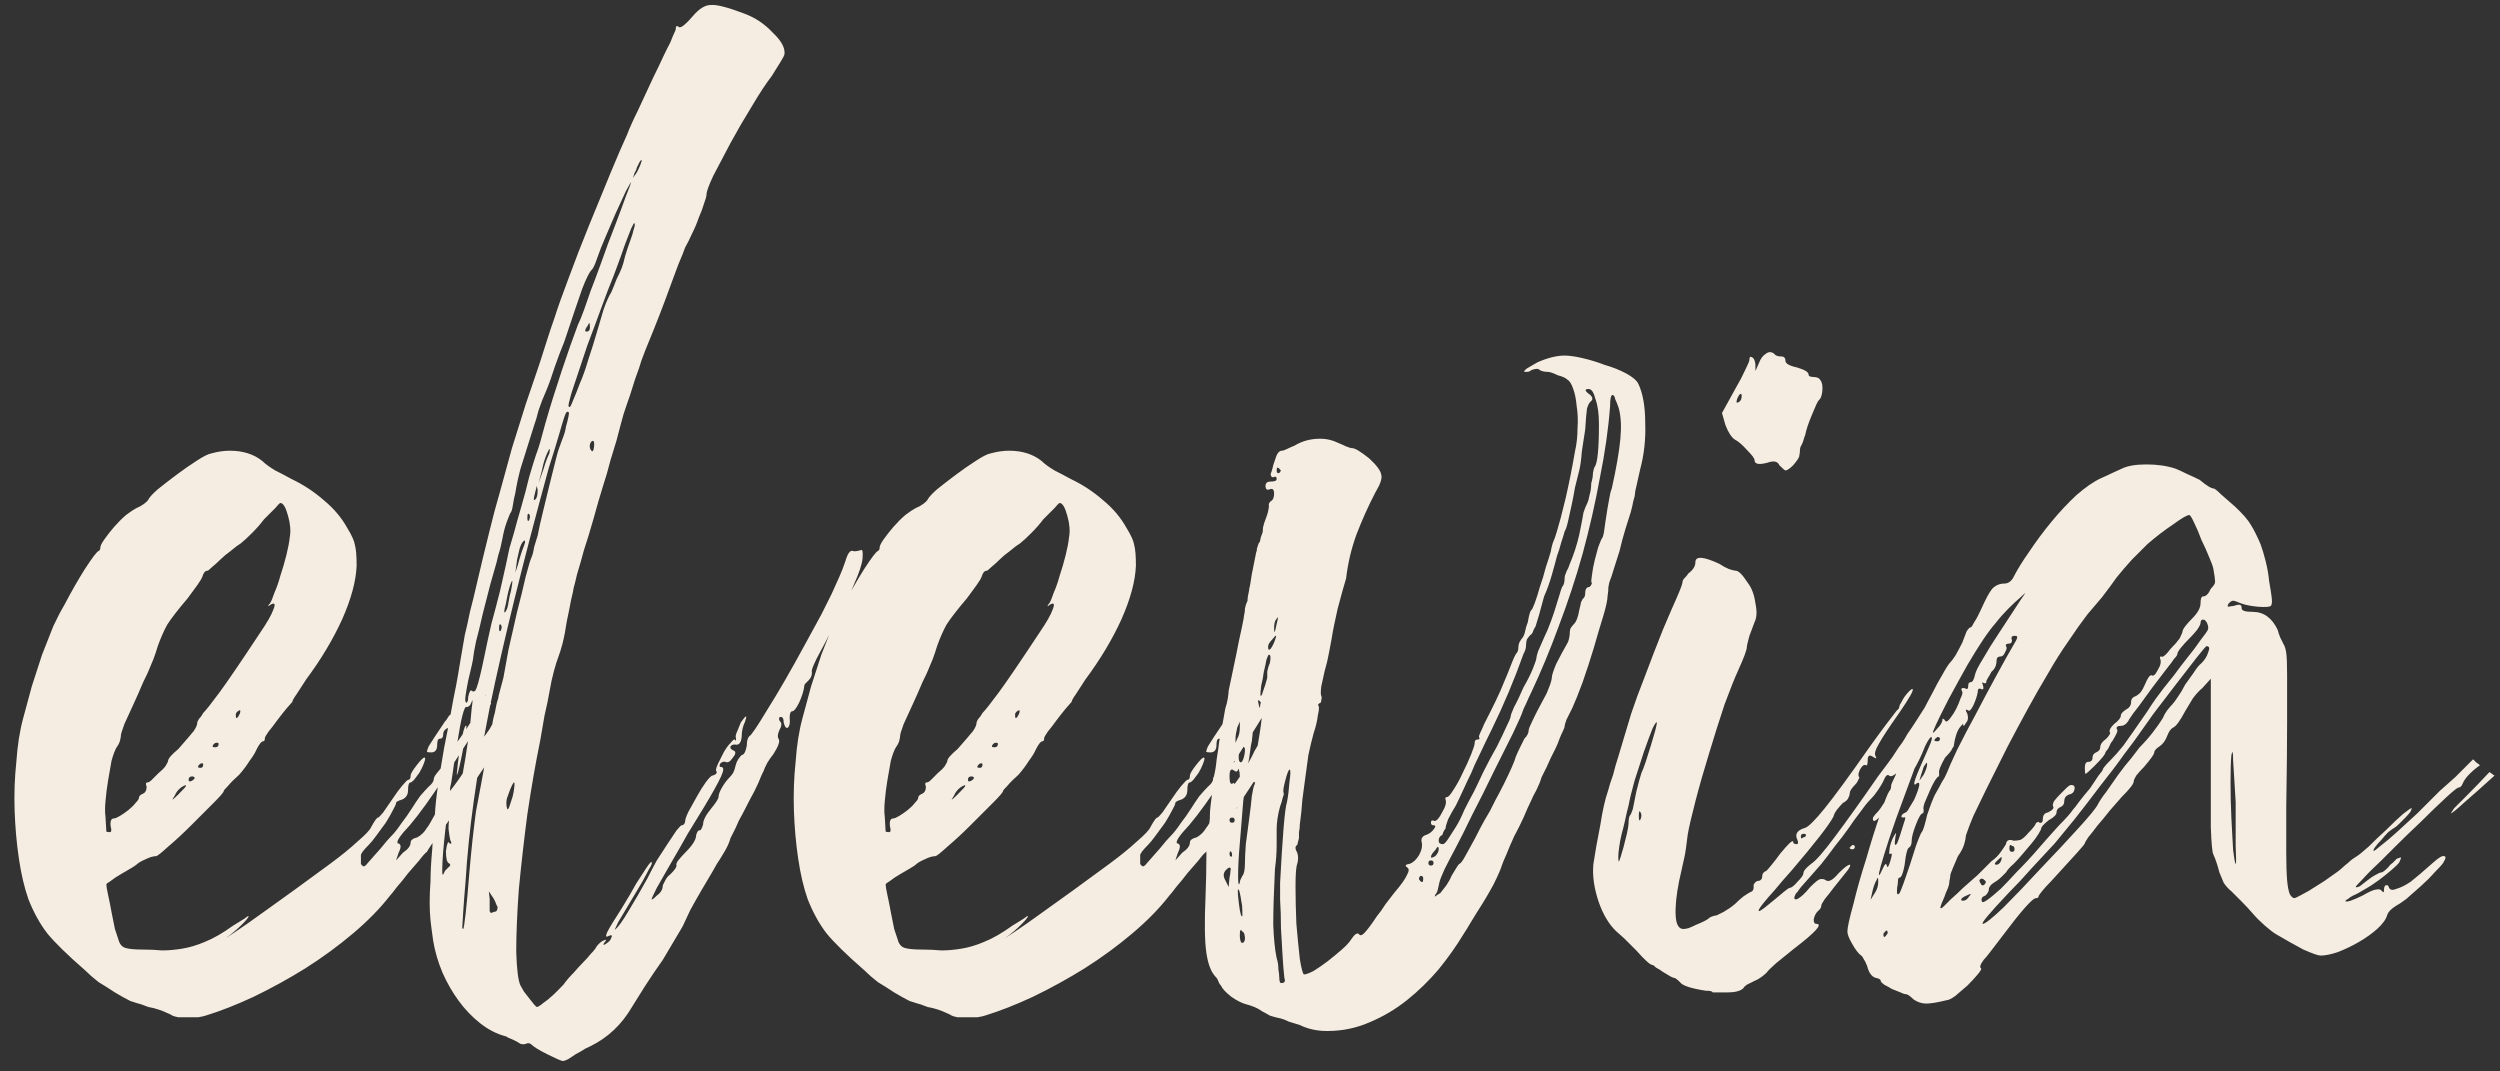 <svg width="140" height="60" viewBox="0 0 140 60" fill="none" xmlns="http://www.w3.org/2000/svg">
<rect x="0" y="0" width="140" height="60" fill="#333333" stroke="none"/>
<path d="M27.651 41.752C27.651 41.816 27.683 41.912 27.747 42.04C27.235 42.776 26.499 43.88 25.539 45.352C25.187 45.896 24.835 46.392 24.483 46.84C24.163 47.288 23.971 47.576 23.907 47.704C23.811 47.768 23.667 47.928 23.475 48.184C23.283 48.408 23.075 48.648 22.851 48.904C22.659 49.16 22.451 49.416 22.227 49.672C22.035 49.928 21.907 50.088 21.843 50.152C21.299 50.856 20.611 51.56 19.779 52.264C18.947 52.968 18.051 53.624 17.091 54.232C16.163 54.808 15.203 55.336 14.211 55.816C13.251 56.264 12.355 56.616 11.523 56.872C11.427 56.904 11.283 56.936 11.091 56.968C10.931 56.968 10.755 56.968 10.563 56.968C10.371 56.968 10.179 56.968 9.987 56.968C9.827 56.936 9.715 56.904 9.651 56.872C9.619 56.84 9.523 56.792 9.363 56.728C9.235 56.664 9.075 56.6 8.883 56.536C8.691 56.472 8.499 56.424 8.307 56.392C8.147 56.328 8.019 56.28 7.923 56.248C7.795 56.216 7.587 56.152 7.299 56.056C7.043 55.928 6.755 55.768 6.435 55.576C6.147 55.384 5.843 55.192 5.523 55C5.235 54.776 4.979 54.552 4.755 54.328C3.763 53.464 3.059 52.776 2.643 52.264C2.227 51.72 1.875 51.08 1.587 50.344C1.363 49.704 1.187 48.952 1.059 48.088C0.931 47.224 0.851 46.328 0.819 45.4C0.787 44.472 0.819 43.56 0.915 42.664C0.979 41.736 1.107 40.92 1.299 40.216C1.459 39.64 1.619 39.048 1.779 38.44C1.971 37.832 2.163 37.24 2.355 36.664C2.579 36.088 2.787 35.56 2.979 35.08C3.203 34.6 3.411 34.2 3.603 33.88C3.987 33.144 4.371 32.472 4.755 31.864C5.171 31.224 5.427 30.888 5.523 30.856C5.587 30.824 5.619 30.76 5.619 30.664C5.619 30.568 5.699 30.408 5.859 30.184C6.019 29.96 6.195 29.736 6.387 29.512C6.611 29.256 6.835 29.032 7.059 28.84C7.315 28.648 7.507 28.52 7.635 28.456C7.795 28.392 7.939 28.312 8.067 28.216C8.195 28.12 8.275 28.04 8.307 27.976C8.371 27.848 8.547 27.656 8.835 27.4C9.155 27.144 9.507 26.872 9.891 26.584C10.275 26.296 10.643 26.04 10.995 25.816C11.379 25.56 11.667 25.416 11.859 25.384C12.211 25.288 12.547 25.24 12.867 25.24C13.603 25.24 14.211 25.432 14.691 25.816C14.851 25.976 15.091 26.152 15.411 26.344C15.731 26.504 16.035 26.664 16.323 26.824C16.995 27.144 17.603 27.544 18.147 28.024C18.691 28.472 19.123 28.984 19.443 29.56C19.699 29.976 19.843 30.296 19.875 30.52C19.939 30.744 19.971 31.128 19.971 31.672C19.939 32.536 19.667 33.544 19.155 34.696C18.643 35.816 17.971 36.936 17.139 38.056C16.947 38.344 16.771 38.616 16.611 38.872C16.451 39.096 16.371 39.24 16.371 39.304C16.339 39.336 16.227 39.464 16.035 39.688C15.875 39.88 15.699 40.104 15.507 40.36C15.347 40.584 15.187 40.792 15.027 40.984C14.899 41.176 14.835 41.288 14.835 41.32C14.835 41.448 14.803 41.512 14.739 41.512C14.643 41.512 14.515 41.672 14.355 41.992C14.291 42.152 14.163 42.36 13.971 42.616C13.811 42.872 13.619 43.128 13.395 43.384C13.139 43.608 12.931 43.816 12.771 44.008C12.611 44.168 12.531 44.264 12.531 44.296C12.531 44.36 12.339 44.584 11.955 44.968C11.571 45.352 11.155 45.768 10.707 46.216C10.259 46.664 9.827 47.064 9.411 47.416C9.027 47.768 8.803 47.944 8.739 47.944C8.579 47.944 8.371 48.008 8.115 48.136C7.891 48.232 7.731 48.328 7.635 48.424C7.603 48.456 7.507 48.52 7.347 48.616C7.187 48.712 6.995 48.824 6.771 48.952C6.547 49.08 6.355 49.208 6.195 49.336C6.035 49.432 5.955 49.496 5.955 49.528C5.955 49.624 5.987 49.816 6.051 50.104C6.115 50.392 6.179 50.712 6.243 51.064C6.307 51.384 6.371 51.704 6.435 52.024C6.531 52.312 6.595 52.504 6.627 52.6C6.691 52.856 6.819 53.016 7.011 53.08C7.203 53.144 7.539 53.176 8.019 53.176C8.371 53.176 8.723 53.192 9.075 53.224C9.427 53.224 9.795 53.192 10.179 53.128C10.595 53.064 11.027 52.936 11.475 52.744C11.955 52.552 12.483 52.248 13.059 51.832C13.315 51.672 13.523 51.544 13.683 51.448C13.843 51.32 13.923 51.272 13.923 51.304C13.923 51.368 13.795 51.528 13.539 51.784C13.283 52.04 12.979 52.296 12.627 52.552C12.627 52.552 12.819 52.424 13.203 52.168C13.587 51.912 14.067 51.576 14.643 51.16C15.219 50.744 15.843 50.296 16.515 49.816C17.219 49.304 17.875 48.824 18.483 48.376C19.091 47.928 19.603 47.512 20.019 47.128C20.467 46.744 20.723 46.472 20.787 46.312C20.979 45.96 21.107 45.784 21.171 45.784C21.203 45.784 21.299 45.688 21.459 45.496C21.619 45.272 21.795 45.016 21.987 44.728C22.179 44.44 22.355 44.2 22.515 44.008C22.707 43.784 22.819 43.672 22.851 43.672C22.947 43.672 22.995 43.592 22.995 43.432C22.995 43.336 23.107 43.144 23.331 42.856C23.555 42.568 23.699 42.424 23.763 42.424C23.795 42.424 23.811 42.44 23.811 42.472C23.811 42.536 23.779 42.648 23.715 42.808C23.651 42.968 23.571 43.128 23.475 43.288C23.379 43.416 23.283 43.544 23.187 43.672C23.091 43.768 23.027 43.816 22.995 43.816C22.899 43.816 22.851 43.96 22.851 44.248C22.851 44.504 22.739 44.68 22.515 44.776C22.291 44.84 22.179 44.904 22.179 44.968C22.179 45.032 22.115 45.176 21.987 45.4C21.891 45.592 21.763 45.816 21.603 46.072C21.443 46.296 21.267 46.536 21.075 46.792C20.915 47.016 20.771 47.192 20.643 47.32C20.355 47.608 20.211 47.8 20.211 47.896C20.211 47.928 20.211 47.992 20.211 48.088C20.211 48.184 20.211 48.28 20.211 48.376C20.243 48.44 20.291 48.488 20.355 48.52C20.419 48.52 20.499 48.456 20.595 48.328C20.819 48.072 21.059 47.8 21.315 47.512C21.571 47.192 21.779 46.952 21.939 46.792C22.099 46.632 22.275 46.408 22.467 46.12C22.691 45.832 22.883 45.56 23.043 45.304C23.203 45.048 23.363 44.808 23.523 44.584C23.715 44.36 23.875 44.184 24.003 44.056C24.195 43.896 24.291 43.752 24.291 43.624C24.291 43.56 24.339 43.464 24.435 43.336C24.563 43.176 24.691 43.016 24.819 42.856C25.139 42.536 25.299 42.312 25.299 42.184C25.299 42.088 25.411 41.864 25.635 41.512C25.891 41.16 26.131 40.808 26.355 40.456C26.451 40.36 26.515 40.264 26.547 40.168C26.579 40.072 26.595 39.992 26.595 39.928C26.595 39.768 26.659 39.688 26.787 39.688C26.883 39.688 26.931 39.624 26.931 39.496C26.931 39.432 26.963 39.352 27.027 39.256C27.091 39.16 27.155 39.048 27.219 38.92L27.315 39.016C27.347 39.144 27.411 39.272 27.507 39.4C26.579 40.936 25.715 42.296 24.915 43.48C24.147 44.664 23.491 45.576 22.947 46.216C22.403 46.792 22.179 47.128 22.275 47.224C22.467 47.256 22.483 47.432 22.323 47.752L22.179 48.184L22.563 47.752C22.851 47.56 22.995 47.368 22.995 47.176C22.995 47.048 23.123 46.952 23.379 46.888C23.603 46.76 23.779 46.584 23.907 46.36C23.971 46.296 24.115 46.056 24.339 45.64C24.595 45.224 24.883 44.776 25.203 44.296C25.555 43.848 25.859 43.416 26.115 43C26.371 42.552 26.531 42.248 26.595 42.088C26.691 41.928 26.803 41.736 26.931 41.512C27.091 41.288 27.251 41.064 27.411 40.84C27.475 40.712 27.571 40.552 27.699 40.36C27.763 40.904 27.747 41.368 27.651 41.752ZM25.395 40.024C25.331 40.152 25.347 40.28 25.443 40.408C25.443 40.568 25.347 40.68 25.155 40.744C24.931 40.808 24.819 40.936 24.819 41.128C24.819 41.288 24.755 41.368 24.627 41.368C24.531 41.368 24.483 41.48 24.483 41.704C24.483 41.992 24.371 42.136 24.147 42.136C23.987 42.136 23.907 42.12 23.907 42.088C23.907 42.056 23.939 41.96 24.003 41.8C24.067 41.704 24.179 41.528 24.339 41.272C24.531 40.984 24.723 40.696 24.915 40.408C24.979 40.344 25.027 40.28 25.059 40.216C25.091 40.152 25.139 40.088 25.203 40.024H25.395ZM9.987 44.488C10.275 44.2 10.419 44.04 10.419 44.008C10.419 43.944 10.323 43.976 10.131 44.104C9.971 44.232 9.859 44.376 9.795 44.536C9.699 44.696 9.651 44.776 9.651 44.776C9.683 44.776 9.795 44.68 9.987 44.488ZM10.755 43.72C10.851 43.656 10.899 43.608 10.899 43.576C10.899 43.512 10.851 43.48 10.755 43.48C10.627 43.48 10.563 43.544 10.563 43.672C10.563 43.768 10.627 43.784 10.755 43.72ZM6.531 41.848C6.435 42.008 6.339 42.264 6.243 42.616C6.179 42.968 6.115 43.336 6.051 43.72C5.987 44.104 5.939 44.488 5.907 44.872C5.875 45.224 5.875 45.512 5.907 45.736C5.939 46.216 5.955 46.488 5.955 46.552C5.955 46.584 6.019 46.6 6.147 46.6C6.243 46.6 6.259 46.488 6.195 46.264C6.163 45.976 6.227 45.832 6.387 45.832C6.451 45.832 6.563 45.784 6.723 45.688C6.883 45.592 7.043 45.48 7.203 45.352C7.363 45.224 7.491 45.096 7.587 44.968C7.715 44.84 7.779 44.744 7.779 44.68C7.779 44.584 7.859 44.504 8.019 44.44C8.147 44.376 8.211 44.248 8.211 44.056C8.147 43.896 8.163 43.816 8.259 43.816C8.323 43.816 8.403 43.768 8.499 43.672C8.627 43.544 8.755 43.416 8.883 43.288C9.043 43.16 9.171 43.032 9.267 42.904C9.363 42.744 9.411 42.648 9.411 42.616C9.411 42.488 9.603 42.264 9.987 41.944C10.435 41.432 10.723 41.096 10.851 40.936C10.979 40.744 11.043 40.6 11.043 40.504C11.043 40.44 11.075 40.36 11.139 40.264C11.235 40.168 11.315 40.056 11.379 39.928C11.539 39.768 11.843 39.384 12.291 38.776C12.739 38.168 13.491 37.064 14.547 35.464C14.963 34.856 15.219 34.408 15.315 34.12C15.443 33.8 15.379 33.72 15.123 33.88C15.059 33.944 15.027 33.96 15.027 33.928C15.027 33.896 15.059 33.848 15.123 33.784C15.187 33.688 15.267 33.496 15.363 33.208C15.491 32.92 15.603 32.6 15.699 32.248C15.827 31.864 15.939 31.48 16.035 31.096C16.131 30.712 16.195 30.376 16.227 30.088C16.291 29.736 16.259 29.336 16.131 28.888C16.003 28.408 15.859 28.168 15.699 28.168C15.667 28.168 15.571 28.264 15.411 28.456C15.251 28.616 15.043 28.824 14.787 29.08C14.595 29.336 14.371 29.592 14.115 29.848C13.859 30.104 13.651 30.296 13.491 30.424C13.331 30.52 13.139 30.664 12.915 30.856C12.691 31.016 12.499 31.176 12.339 31.336C12.179 31.496 12.019 31.64 11.859 31.768C11.731 31.896 11.651 31.96 11.619 31.96C11.491 31.96 11.395 32.072 11.331 32.296C11.299 32.392 11.203 32.552 11.043 32.776C10.883 33 10.707 33.24 10.515 33.496C9.971 34.136 9.587 34.632 9.363 34.984C9.171 35.336 8.995 35.736 8.835 36.184C8.771 36.408 8.691 36.648 8.595 36.904C8.499 37.128 8.419 37.32 8.355 37.48C8.323 37.576 8.211 37.816 8.019 38.2C7.859 38.584 7.683 38.984 7.491 39.4C7.299 39.816 7.123 40.2 6.963 40.552C6.835 40.904 6.771 41.112 6.771 41.176C6.771 41.24 6.755 41.336 6.723 41.464C6.691 41.592 6.627 41.72 6.531 41.848ZM11.235 43C11.331 43 11.379 42.936 11.379 42.808C11.379 42.744 11.331 42.728 11.235 42.76C11.139 42.824 11.091 42.888 11.091 42.952C11.091 42.984 11.139 43 11.235 43ZM12.051 41.848C12.179 41.848 12.243 41.784 12.243 41.656C12.243 41.592 12.179 41.576 12.051 41.608C11.955 41.672 11.907 41.736 11.907 41.8C11.907 41.832 11.955 41.848 12.051 41.848ZM13.443 39.928C13.475 39.8 13.459 39.752 13.395 39.784C13.267 39.848 13.203 39.928 13.203 40.024C13.203 40.152 13.219 40.216 13.251 40.216C13.315 40.184 13.379 40.088 13.443 39.928ZM25.731 39.688C25.795 39.624 25.827 39.576 25.827 39.544C25.859 39.512 25.907 39.464 25.971 39.4C25.971 39.592 25.891 39.688 25.731 39.688ZM30.637 59.032C30.189 58.808 29.901 58.632 29.773 58.504C29.677 58.408 29.565 58.392 29.437 58.456C29.373 58.488 29.277 58.488 29.149 58.456C29.053 58.392 28.941 58.328 28.813 58.264C28.685 58.2 28.573 58.152 28.477 58.12C28.381 58.056 28.317 58.024 28.285 58.024C27.805 57.896 27.341 57.656 26.893 57.304C26.445 56.952 26.045 56.536 25.693 56.056C25.341 55.576 25.037 55.048 24.781 54.472C24.525 53.864 24.349 53.256 24.253 52.648C24.189 52.2 24.141 51.832 24.109 51.544C24.077 51.224 24.061 50.888 24.061 50.536C24.061 50.184 24.077 49.784 24.109 49.336C24.109 48.856 24.141 48.264 24.205 47.56C24.237 46.856 24.285 46.232 24.349 45.688C24.381 45.112 24.445 44.52 24.541 43.912C24.637 43.272 24.749 42.584 24.877 41.848C25.037 41.08 25.213 40.152 25.405 39.064C25.501 38.616 25.581 38.2 25.645 37.816C25.709 37.4 25.757 37.112 25.789 36.952C25.885 36.408 25.965 35.944 26.029 35.56C26.125 35.176 26.221 34.744 26.317 34.264C26.445 33.784 26.589 33.192 26.749 32.488C26.909 31.784 27.133 30.856 27.421 29.704C27.581 29.032 27.773 28.312 27.997 27.544C28.221 26.744 28.445 25.928 28.669 25.096C28.925 24.264 29.181 23.448 29.437 22.648C29.725 21.816 29.981 21.064 30.205 20.392C30.301 20.104 30.429 19.704 30.589 19.192C30.749 18.68 30.909 18.2 31.069 17.752C31.229 17.24 31.485 16.52 31.837 15.592C32.189 14.632 32.573 13.64 32.989 12.616C33.405 11.592 33.805 10.616 34.189 9.688C34.573 8.76 34.877 8.056 35.101 7.576C35.261 7.16 35.469 6.696 35.725 6.184C35.981 5.64 36.189 5.192 36.349 4.84C36.509 4.488 36.685 4.12 36.877 3.736C37.069 3.32 37.229 2.984 37.357 2.728C37.485 2.504 37.581 2.296 37.645 2.104C37.741 1.88 37.805 1.736 37.837 1.672C37.837 1.448 37.901 1.4 38.029 1.528C38.157 1.56 38.413 1.352 38.797 0.904C39.149 0.488 39.485 0.28 39.805 0.28C40.125 0.248 40.749 0.408 41.677 0.76C42.285 0.984 42.813 1.336 43.261 1.816C43.741 2.264 43.965 2.664 43.933 3.016C43.933 3.08 43.853 3.24 43.693 3.496C43.533 3.752 43.373 4.008 43.213 4.264C42.893 4.68 42.525 5.24 42.109 5.944C41.693 6.616 41.293 7.304 40.909 8.008C40.557 8.68 40.237 9.288 39.949 9.832C39.693 10.376 39.565 10.728 39.565 10.888C39.565 10.984 39.517 11.16 39.421 11.416C39.357 11.64 39.261 11.896 39.133 12.184C39.037 12.472 38.909 12.776 38.749 13.096C38.621 13.384 38.493 13.64 38.365 13.864C38.301 14.056 38.173 14.376 37.981 14.824C37.821 15.24 37.661 15.672 37.501 16.12C37.341 16.568 37.149 17.08 36.925 17.656C36.701 18.232 36.509 18.712 36.349 19.096C36.189 19.48 36.045 19.848 35.917 20.2C35.821 20.52 35.741 20.76 35.677 20.92C35.613 21.08 35.533 21.32 35.437 21.64C35.341 21.96 35.229 22.296 35.101 22.648C34.973 23 34.861 23.368 34.765 23.752C34.669 24.104 34.589 24.408 34.525 24.664C34.461 24.888 34.349 25.256 34.189 25.768C34.061 26.28 33.917 26.776 33.757 27.256C33.597 27.768 33.421 28.376 33.229 29.08C33.037 29.752 32.861 30.328 32.701 30.808C32.573 31.288 32.445 31.736 32.317 32.152C32.221 32.568 32.157 32.824 32.125 32.92C32.125 32.984 32.077 33.208 31.981 33.592C31.917 33.944 31.837 34.344 31.741 34.792C31.677 35.24 31.597 35.656 31.501 36.04C31.405 36.392 31.325 36.648 31.261 36.808C31.197 36.968 31.117 37.224 31.021 37.576C30.925 37.928 30.845 38.296 30.781 38.68C30.717 39.064 30.621 39.528 30.493 40.072C30.397 40.616 30.317 41.08 30.253 41.464C29.997 42.712 29.757 44.088 29.533 45.592C29.341 47.064 29.181 48.472 29.053 49.816C28.957 51.16 28.909 52.328 28.909 53.32C28.941 54.312 29.021 54.936 29.149 55.192C29.181 55.256 29.245 55.368 29.341 55.528C29.437 55.656 29.549 55.8 29.677 55.96C29.869 56.216 29.997 56.36 30.061 56.392C30.125 56.392 30.253 56.312 30.445 56.152C30.733 55.96 31.101 55.624 31.549 55.144C31.709 54.92 31.901 54.696 32.125 54.472C32.349 54.216 32.525 54.024 32.653 53.896C32.813 53.736 32.957 53.576 33.085 53.416C33.245 53.256 33.357 53.112 33.421 52.984C33.581 52.792 33.725 52.68 33.853 52.648C33.981 52.584 33.965 52.648 33.805 52.84C33.773 52.936 33.821 52.936 33.949 52.84C34.109 52.744 34.205 52.632 34.237 52.504C34.301 52.376 34.253 52.344 34.093 52.408C33.933 52.504 33.901 52.44 33.997 52.216C34.125 51.96 34.397 51.512 34.813 50.872C35.165 50.296 35.437 49.832 35.629 49.48C35.853 49.128 36.029 48.856 36.157 48.664C36.285 48.472 36.365 48.36 36.397 48.328C36.461 48.264 36.493 48.248 36.493 48.28C36.525 48.344 36.477 48.472 36.349 48.664C36.253 48.856 36.125 49.096 35.965 49.384C35.293 50.504 34.845 51.256 34.621 51.64C34.429 52.024 34.381 52.152 34.477 52.024C34.637 51.896 34.877 51.56 35.197 51.016C35.549 50.44 35.901 49.832 36.253 49.192C36.413 48.872 36.589 48.536 36.781 48.184C37.005 47.832 37.213 47.512 37.405 47.224C37.597 46.936 37.757 46.696 37.885 46.504C38.045 46.312 38.141 46.216 38.173 46.216C38.269 46.216 38.333 46.152 38.365 46.024C38.365 45.896 38.429 45.704 38.557 45.448C38.717 45.16 38.877 44.872 39.037 44.584C39.197 44.296 39.357 44.04 39.517 43.816C39.709 43.56 39.837 43.432 39.901 43.432C40.125 43.368 40.189 43.272 40.093 43.144C40.093 43.048 40.141 42.904 40.237 42.712C40.333 42.52 40.429 42.328 40.525 42.136C40.653 41.912 40.781 41.736 40.909 41.608C41.037 41.448 41.117 41.384 41.149 41.416C41.181 41.48 41.197 41.496 41.197 41.464C41.229 41.432 41.229 41.368 41.197 41.272C41.197 41.176 41.229 41.064 41.293 40.936C41.357 40.776 41.421 40.616 41.485 40.456C41.645 40.232 41.741 40.12 41.773 40.12C41.805 40.12 41.789 40.216 41.725 40.408C41.597 40.664 41.533 40.952 41.533 41.272C41.501 41.56 41.405 41.704 41.245 41.704C41.085 41.672 40.973 41.704 40.909 41.8C40.877 41.896 40.941 41.976 41.101 42.04C41.229 42.104 41.197 42.248 41.005 42.472C40.877 42.664 40.749 42.728 40.621 42.664C40.525 42.632 40.429 42.664 40.333 42.76C40.269 42.888 40.285 42.952 40.381 42.952C40.541 42.952 40.541 43.128 40.381 43.48C40.221 43.832 39.901 44.408 39.421 45.208C39.165 45.624 38.861 46.12 38.509 46.696C38.189 47.272 37.869 47.832 37.549 48.376C37.261 48.888 37.005 49.336 36.781 49.72C36.589 50.104 36.493 50.312 36.493 50.344C36.493 50.408 36.589 50.344 36.781 50.152C37.005 49.992 37.117 49.8 37.117 49.576C37.149 49.512 37.197 49.416 37.261 49.288C37.325 49.16 37.421 49.048 37.549 48.952C37.773 48.728 37.885 48.568 37.885 48.472C37.853 48.408 37.885 48.312 37.981 48.184C38.109 48.024 38.253 47.864 38.413 47.704C38.797 47.32 38.989 47 38.989 46.744C39.053 46.552 39.117 46.472 39.181 46.504C39.245 46.504 39.309 46.392 39.373 46.168C39.373 45.944 39.517 45.656 39.805 45.304C40.093 44.952 40.237 44.728 40.237 44.632C40.237 44.504 40.301 44.328 40.429 44.104C40.557 43.88 40.701 43.688 40.861 43.528C40.925 43.464 40.989 43.384 41.053 43.288C41.117 43.16 41.165 43.016 41.197 42.856C41.229 42.728 41.277 42.616 41.341 42.52C41.405 42.424 41.469 42.344 41.533 42.28C41.661 42.28 41.757 42.104 41.821 41.752C41.821 41.496 41.869 41.32 41.965 41.224C42.061 41.192 42.397 40.696 42.973 39.736C43.581 38.776 44.301 37.528 45.133 35.992C45.485 35.352 45.773 34.824 45.997 34.408C46.221 33.96 46.413 33.576 46.573 33.256C46.733 32.904 46.877 32.584 47.005 32.296C47.133 32.008 47.245 31.72 47.341 31.432C47.469 30.984 47.613 30.792 47.773 30.856C47.837 30.888 47.981 30.872 48.205 30.808C48.301 30.744 48.333 30.904 48.301 31.288C48.269 31.608 48.109 32.088 47.821 32.728C47.565 33.368 47.261 34.04 46.909 34.744C46.781 34.936 46.621 35.208 46.429 35.56C46.269 35.88 46.109 36.184 45.949 36.472C45.789 36.76 45.661 37.016 45.565 37.24C45.469 37.464 45.437 37.608 45.469 37.672C45.469 37.832 45.405 37.976 45.277 38.104C45.213 38.168 45.149 38.232 45.085 38.296C45.053 38.328 45.037 38.376 45.037 38.44C45.005 38.696 44.909 39 44.749 39.352C44.589 39.672 44.461 39.832 44.365 39.832C44.269 39.832 44.221 39.96 44.221 40.216C44.253 40.472 44.221 40.648 44.125 40.744C44.029 40.808 43.949 40.712 43.885 40.456C43.885 40.2 43.805 40.104 43.645 40.168C43.613 40.264 43.629 40.344 43.693 40.408C43.789 40.504 43.773 40.664 43.645 40.888C43.549 41.112 43.533 41.272 43.597 41.368C43.693 41.496 43.597 41.784 43.309 42.232C43.181 42.392 43.069 42.552 42.973 42.712C42.909 42.84 42.861 42.936 42.829 43C42.829 43.032 42.765 43.176 42.637 43.432C42.541 43.688 42.413 43.976 42.253 44.296C42.093 44.584 41.933 44.888 41.773 45.208C41.613 45.528 41.485 45.768 41.389 45.928C41.357 45.992 41.293 46.136 41.197 46.36C41.101 46.552 41.005 46.744 40.909 46.936C40.845 47.16 40.749 47.384 40.621 47.608C40.493 47.832 40.397 47.992 40.333 48.088C40.237 48.216 40.093 48.456 39.901 48.808C39.709 49.128 39.501 49.48 39.277 49.864C39.053 50.248 38.845 50.616 38.653 50.968C38.493 51.32 38.381 51.56 38.317 51.688C38.285 51.784 38.141 52.04 37.885 52.456C37.661 52.84 37.405 53.272 37.117 53.752C36.797 54.2 36.461 54.696 36.109 55.24C35.789 55.752 35.549 56.136 35.389 56.392C34.813 57.384 34.029 58.12 33.037 58.6C32.877 58.664 32.701 58.76 32.509 58.888C32.317 58.984 32.157 59.08 32.029 59.176C31.805 59.336 31.629 59.416 31.501 59.416C31.373 59.384 31.085 59.256 30.637 59.032ZM26.269 49.048C26.333 48.28 26.397 47.608 26.461 47.032C26.525 46.456 26.589 45.928 26.653 45.448C26.749 44.936 26.845 44.424 26.941 43.912C27.037 43.368 27.149 42.76 27.277 42.088C27.373 41.672 27.453 41.256 27.517 40.84C27.581 40.424 27.645 40.12 27.709 39.928C27.773 39.544 27.837 39.272 27.901 39.112C27.901 39.048 27.933 38.904 27.997 38.68C28.061 38.456 28.125 38.216 28.189 37.96C28.253 37.608 28.349 37.08 28.477 36.376C28.637 35.672 28.797 34.968 28.957 34.264C29.149 33.528 29.309 32.872 29.437 32.296C29.597 31.688 29.709 31.32 29.773 31.192C29.837 31.032 29.885 30.84 29.917 30.616C29.981 30.392 30.045 30.184 30.109 29.992C30.173 29.64 30.269 29.208 30.397 28.696C30.525 28.152 30.653 27.624 30.781 27.112C30.909 26.6 31.021 26.152 31.117 25.768C31.213 25.384 31.277 25.16 31.309 25.096C31.373 24.936 31.437 24.76 31.501 24.568C31.597 24.344 31.661 24.12 31.693 23.896C31.757 23.672 31.805 23.48 31.837 23.32C31.869 23.16 31.869 23.08 31.837 23.08C31.805 23.048 31.773 23.048 31.741 23.08C31.709 23.08 31.661 23.176 31.597 23.368C31.533 23.56 31.437 23.88 31.309 24.328C31.181 24.776 30.989 25.4 30.733 26.2C29.293 31.448 28.189 35.928 27.421 39.64C26.685 43.352 26.237 46.568 26.077 49.288C26.013 50.024 25.965 50.648 25.933 51.16C25.901 51.672 25.885 51.944 25.885 51.976C25.917 52.008 25.933 52.024 25.933 52.024C25.965 52.024 26.013 51.736 26.077 51.16C26.141 50.584 26.205 49.88 26.269 49.048ZM27.853 50.872C27.885 50.84 27.869 50.776 27.805 50.68C27.773 50.584 27.725 50.472 27.661 50.344L27.373 49.912L27.421 50.344V50.968C27.421 51.128 27.501 51.16 27.661 51.064C27.789 51.064 27.853 51 27.853 50.872ZM25.117 48.568C25.245 48.472 25.245 48.392 25.117 48.328C25.021 48.264 24.973 48.04 24.973 47.656C25.037 47.208 25.101 47.064 25.165 47.224C25.293 47.288 25.309 47.224 25.213 47.032C25.181 46.904 25.149 46.696 25.117 46.408C25.117 46.12 25.149 45.816 25.213 45.496C25.309 44.792 25.373 44.568 25.405 44.824L25.501 45.256L25.597 44.872C25.661 44.616 25.757 44.152 25.885 43.48C26.013 42.776 26.125 42.088 26.221 41.416C26.317 40.712 26.381 40.136 26.413 39.688C26.477 39.24 26.477 39.112 26.413 39.304C26.349 39.496 26.253 39.592 26.125 39.592C25.997 39.528 25.821 40.216 25.597 41.656C25.501 42.232 25.421 42.76 25.357 43.24C25.293 43.72 25.245 43.992 25.213 44.056C25.213 44.152 25.197 44.376 25.165 44.728C25.133 45.048 25.085 45.4 25.021 45.784C24.893 46.808 24.813 47.624 24.781 48.232C24.749 48.84 24.765 49.08 24.829 48.952C24.861 48.888 24.893 48.824 24.925 48.76C24.989 48.696 25.053 48.632 25.117 48.568ZM25.645 42.712C25.709 42.168 25.789 41.672 25.885 41.224C25.981 40.776 26.061 40.584 26.125 40.648C26.125 40.68 26.109 40.824 26.077 41.08C26.045 41.304 25.997 41.592 25.933 41.944C25.773 42.776 25.661 43.256 25.597 43.384C25.565 43.48 25.581 43.256 25.645 42.712ZM28.813 43.912C28.813 43.72 28.733 43.816 28.573 44.2C28.509 44.36 28.445 44.536 28.381 44.728C28.349 44.92 28.349 45.08 28.381 45.208C28.413 45.432 28.493 45.32 28.621 44.872C28.685 44.712 28.733 44.536 28.765 44.344C28.797 44.12 28.813 43.976 28.813 43.912ZM26.653 42.52C26.653 42.488 26.637 42.488 26.605 42.52C26.573 42.52 26.541 42.552 26.509 42.616C26.381 42.744 26.317 42.872 26.317 43C26.317 43.064 26.365 43.048 26.461 42.952C26.589 42.76 26.653 42.616 26.653 42.52ZM26.413 38.68C26.541 38.776 26.637 38.712 26.701 38.488C26.797 38.232 26.941 37.64 27.133 36.712C27.229 36.232 27.357 35.64 27.517 34.936C27.709 34.232 27.869 33.624 27.997 33.112C28.125 32.568 28.237 32.072 28.333 31.624C28.429 31.176 28.493 30.872 28.525 30.712C28.557 30.616 28.637 30.344 28.765 29.896C28.893 29.416 29.037 28.904 29.197 28.36C29.357 27.816 29.501 27.272 29.629 26.728C29.789 26.184 29.917 25.768 30.013 25.48C30.077 25.32 30.157 25.08 30.253 24.76C30.349 24.408 30.445 24.056 30.541 23.704C30.797 22.808 31.101 21.832 31.453 20.776C31.805 19.72 32.109 18.856 32.365 18.184C32.461 17.992 32.573 17.72 32.701 17.368C32.829 16.984 32.957 16.616 33.085 16.264C33.213 15.944 33.405 15.432 33.661 14.728C33.917 13.992 34.173 13.304 34.429 12.664C34.685 11.992 34.893 11.432 35.053 10.984C35.245 10.504 35.341 10.248 35.341 10.216C35.341 10.184 35.245 10.344 35.053 10.696C34.893 11.048 34.701 11.464 34.477 11.944C34.285 12.392 34.093 12.84 33.901 13.288C33.709 13.736 33.581 14.056 33.517 14.248C33.453 14.408 33.389 14.584 33.325 14.776C33.261 14.936 33.197 15.048 33.133 15.112C33.005 15.24 32.829 15.592 32.605 16.168C32.413 16.712 32.077 17.704 31.597 19.144C31.437 19.528 31.261 19.992 31.069 20.536C30.909 21.048 30.749 21.496 30.589 21.88C30.429 22.232 30.285 22.6 30.157 22.984C30.061 23.368 29.981 23.64 29.917 23.8C29.565 24.92 29.309 25.736 29.149 26.248C29.021 26.728 28.925 27.176 28.861 27.592C28.797 27.848 28.749 28.088 28.717 28.312C28.685 28.536 28.637 28.68 28.573 28.744C28.541 28.808 28.477 28.968 28.381 29.224C28.285 29.48 28.205 29.784 28.141 30.136C28.077 30.488 27.997 30.808 27.901 31.096C27.837 31.384 27.789 31.576 27.757 31.672C27.725 31.8 27.629 32.136 27.469 32.68C27.341 33.192 27.197 33.752 27.037 34.36C26.909 34.936 26.781 35.464 26.653 35.944C26.557 36.424 26.509 36.696 26.509 36.76C26.509 36.824 26.477 37 26.413 37.288C26.349 37.544 26.285 37.816 26.221 38.104C26.157 38.424 26.109 38.696 26.077 38.92C26.045 39.144 26.045 39.272 26.077 39.304C26.109 39.368 26.141 39.368 26.173 39.304C26.205 39.24 26.221 39.144 26.221 39.016C26.285 38.728 26.349 38.616 26.413 38.68ZM27.229 38.968C27.229 38.84 27.197 38.904 27.133 39.16C27.133 39.384 27.149 39.464 27.181 39.4C27.245 39.208 27.261 39.064 27.229 38.968ZM28.045 34.984C27.981 34.92 27.949 34.984 27.949 35.176C27.949 35.336 27.981 35.384 28.045 35.32C28.109 35.16 28.109 35.048 28.045 34.984ZM28.621 33.064C28.717 32.552 28.717 32.408 28.621 32.632C28.525 32.856 28.429 33.24 28.333 33.784C28.205 34.264 28.205 34.408 28.333 34.216C28.397 34.12 28.445 33.96 28.477 33.736C28.509 33.512 28.557 33.288 28.621 33.064ZM29.341 30.568C29.405 30.408 29.421 30.312 29.389 30.28C29.389 30.248 29.357 30.264 29.293 30.328C29.229 30.392 29.165 30.52 29.101 30.712C29.069 30.872 29.021 31.08 28.957 31.336C28.893 31.784 28.861 32.024 28.861 32.056C28.861 32.056 28.909 31.912 29.005 31.624C29.101 31.24 29.213 30.888 29.341 30.568ZM29.629 28.792C29.565 28.728 29.533 28.792 29.533 28.984C29.533 29.176 29.565 29.224 29.629 29.128C29.693 28.968 29.693 28.856 29.629 28.792ZM30.109 27.448C30.077 27.288 30.061 27.208 30.061 27.208C30.061 27.208 30.029 27.336 29.965 27.592C29.869 27.944 29.869 28.072 29.965 27.976C30.061 27.912 30.109 27.736 30.109 27.448ZM30.781 25.288C30.813 25.064 30.765 25.096 30.637 25.384C30.509 25.672 30.413 25.992 30.349 26.344L30.157 27.064L30.445 26.248C30.509 26.024 30.573 25.832 30.637 25.672C30.733 25.48 30.781 25.352 30.781 25.288ZM33.277 24.904C33.277 24.712 33.229 24.648 33.133 24.712C33.037 24.808 33.005 24.936 33.037 25.096C33.165 25.384 33.245 25.32 33.277 24.904ZM32.461 21.496C32.621 21.144 32.781 20.696 32.941 20.152C33.133 19.576 33.293 19.064 33.421 18.616C33.549 18.168 33.677 17.736 33.805 17.32C33.965 16.872 34.109 16.552 34.237 16.36C34.333 16.136 34.429 15.896 34.525 15.64C34.653 15.384 34.749 15.176 34.813 15.016C34.877 14.856 34.941 14.632 35.005 14.344C35.101 14.024 35.197 13.736 35.293 13.48C35.389 13.224 35.453 13.016 35.485 12.856C35.549 12.664 35.565 12.552 35.533 12.52C35.533 12.488 35.517 12.488 35.485 12.52C35.485 12.52 35.437 12.616 35.341 12.808C35.277 12.968 35.165 13.256 35.005 13.672C34.877 14.056 34.669 14.632 34.381 15.4C34.157 15.944 33.917 16.568 33.661 17.272C33.405 17.976 33.149 18.664 32.893 19.336C32.669 20.008 32.461 20.632 32.269 21.208C32.077 21.752 31.949 22.168 31.885 22.456C31.821 22.68 31.821 22.792 31.885 22.792C31.917 22.824 31.981 22.712 32.077 22.456C32.205 22.168 32.333 21.848 32.461 21.496ZM33.037 18.328C33.037 18.168 33.021 18.088 32.989 18.088L32.941 18.184C32.909 18.216 32.893 18.248 32.893 18.28C32.893 18.28 32.877 18.296 32.845 18.328C32.749 18.488 32.749 18.568 32.845 18.568C32.973 18.568 33.037 18.488 33.037 18.328ZM35.869 9.208C35.933 9.048 35.949 8.968 35.917 8.968C35.917 8.936 35.885 8.968 35.821 9.064C35.789 9.128 35.741 9.224 35.677 9.352C35.645 9.48 35.597 9.592 35.533 9.688C35.437 9.976 35.437 10.024 35.533 9.832C35.629 9.736 35.741 9.528 35.869 9.208ZM71.291 41.752C71.291 41.816 71.323 41.912 71.387 42.04C70.875 42.776 70.139 43.88 69.179 45.352C68.827 45.896 68.475 46.392 68.123 46.84C67.803 47.288 67.611 47.576 67.547 47.704C67.451 47.768 67.307 47.928 67.115 48.184C66.923 48.408 66.715 48.648 66.491 48.904C66.299 49.16 66.091 49.416 65.867 49.672C65.675 49.928 65.547 50.088 65.483 50.152C64.939 50.856 64.251 51.56 63.419 52.264C62.587 52.968 61.691 53.624 60.731 54.232C59.803 54.808 58.843 55.336 57.851 55.816C56.891 56.264 55.995 56.616 55.163 56.872C55.067 56.904 54.923 56.936 54.731 56.968C54.571 56.968 54.395 56.968 54.203 56.968C54.011 56.968 53.819 56.968 53.627 56.968C53.467 56.936 53.355 56.904 53.291 56.872C53.259 56.84 53.163 56.792 53.003 56.728C52.875 56.664 52.715 56.6 52.523 56.536C52.331 56.472 52.139 56.424 51.947 56.392C51.787 56.328 51.659 56.28 51.563 56.248C51.435 56.216 51.227 56.152 50.939 56.056C50.683 55.928 50.395 55.768 50.075 55.576C49.787 55.384 49.483 55.192 49.163 55C48.875 54.776 48.619 54.552 48.395 54.328C47.403 53.464 46.699 52.776 46.283 52.264C45.867 51.72 45.515 51.08 45.227 50.344C45.003 49.704 44.827 48.952 44.699 48.088C44.571 47.224 44.491 46.328 44.459 45.4C44.427 44.472 44.459 43.56 44.555 42.664C44.619 41.736 44.747 40.92 44.939 40.216C45.099 39.64 45.259 39.048 45.419 38.44C45.611 37.832 45.803 37.24 45.995 36.664C46.219 36.088 46.427 35.56 46.619 35.08C46.843 34.6 47.051 34.2 47.243 33.88C47.627 33.144 48.011 32.472 48.395 31.864C48.811 31.224 49.067 30.888 49.163 30.856C49.227 30.824 49.259 30.76 49.259 30.664C49.259 30.568 49.339 30.408 49.499 30.184C49.659 29.96 49.835 29.736 50.027 29.512C50.251 29.256 50.475 29.032 50.699 28.84C50.955 28.648 51.147 28.52 51.275 28.456C51.435 28.392 51.579 28.312 51.707 28.216C51.835 28.12 51.915 28.04 51.947 27.976C52.011 27.848 52.187 27.656 52.475 27.4C52.795 27.144 53.147 26.872 53.531 26.584C53.915 26.296 54.283 26.04 54.635 25.816C55.019 25.56 55.307 25.416 55.499 25.384C55.851 25.288 56.187 25.24 56.507 25.24C57.243 25.24 57.851 25.432 58.331 25.816C58.491 25.976 58.731 26.152 59.051 26.344C59.371 26.504 59.675 26.664 59.963 26.824C60.635 27.144 61.243 27.544 61.787 28.024C62.331 28.472 62.763 28.984 63.083 29.56C63.339 29.976 63.483 30.296 63.515 30.52C63.579 30.744 63.611 31.128 63.611 31.672C63.579 32.536 63.307 33.544 62.795 34.696C62.283 35.816 61.611 36.936 60.779 38.056C60.587 38.344 60.411 38.616 60.251 38.872C60.091 39.096 60.011 39.24 60.011 39.304C59.979 39.336 59.867 39.464 59.675 39.688C59.515 39.88 59.339 40.104 59.147 40.36C58.987 40.584 58.827 40.792 58.667 40.984C58.539 41.176 58.475 41.288 58.475 41.32C58.475 41.448 58.443 41.512 58.379 41.512C58.283 41.512 58.155 41.672 57.995 41.992C57.931 42.152 57.803 42.36 57.611 42.616C57.451 42.872 57.259 43.128 57.035 43.384C56.779 43.608 56.571 43.816 56.411 44.008C56.251 44.168 56.171 44.264 56.171 44.296C56.171 44.36 55.979 44.584 55.595 44.968C55.211 45.352 54.795 45.768 54.347 46.216C53.899 46.664 53.467 47.064 53.051 47.416C52.667 47.768 52.443 47.944 52.379 47.944C52.219 47.944 52.011 48.008 51.755 48.136C51.531 48.232 51.371 48.328 51.275 48.424C51.243 48.456 51.147 48.52 50.987 48.616C50.827 48.712 50.635 48.824 50.411 48.952C50.187 49.08 49.995 49.208 49.835 49.336C49.675 49.432 49.595 49.496 49.595 49.528C49.595 49.624 49.627 49.816 49.691 50.104C49.755 50.392 49.819 50.712 49.883 51.064C49.947 51.384 50.011 51.704 50.075 52.024C50.171 52.312 50.235 52.504 50.267 52.6C50.331 52.856 50.459 53.016 50.651 53.08C50.843 53.144 51.179 53.176 51.659 53.176C52.011 53.176 52.363 53.192 52.715 53.224C53.067 53.224 53.435 53.192 53.819 53.128C54.235 53.064 54.667 52.936 55.115 52.744C55.595 52.552 56.123 52.248 56.699 51.832C56.955 51.672 57.163 51.544 57.323 51.448C57.483 51.32 57.563 51.272 57.563 51.304C57.563 51.368 57.435 51.528 57.179 51.784C56.923 52.04 56.619 52.296 56.267 52.552C56.267 52.552 56.459 52.424 56.843 52.168C57.227 51.912 57.707 51.576 58.283 51.16C58.859 50.744 59.483 50.296 60.155 49.816C60.859 49.304 61.515 48.824 62.123 48.376C62.731 47.928 63.243 47.512 63.659 47.128C64.107 46.744 64.363 46.472 64.427 46.312C64.619 45.96 64.747 45.784 64.811 45.784C64.843 45.784 64.939 45.688 65.099 45.496C65.259 45.272 65.435 45.016 65.627 44.728C65.819 44.44 65.995 44.2 66.155 44.008C66.347 43.784 66.459 43.672 66.491 43.672C66.587 43.672 66.635 43.592 66.635 43.432C66.635 43.336 66.747 43.144 66.971 42.856C67.195 42.568 67.339 42.424 67.403 42.424C67.435 42.424 67.451 42.44 67.451 42.472C67.451 42.536 67.419 42.648 67.355 42.808C67.291 42.968 67.211 43.128 67.115 43.288C67.019 43.416 66.923 43.544 66.827 43.672C66.731 43.768 66.667 43.816 66.635 43.816C66.539 43.816 66.491 43.96 66.491 44.248C66.491 44.504 66.379 44.68 66.155 44.776C65.931 44.84 65.819 44.904 65.819 44.968C65.819 45.032 65.755 45.176 65.627 45.4C65.531 45.592 65.403 45.816 65.243 46.072C65.083 46.296 64.907 46.536 64.715 46.792C64.555 47.016 64.411 47.192 64.283 47.32C63.995 47.608 63.851 47.8 63.851 47.896C63.851 47.928 63.851 47.992 63.851 48.088C63.851 48.184 63.851 48.28 63.851 48.376C63.883 48.44 63.931 48.488 63.995 48.52C64.059 48.52 64.139 48.456 64.235 48.328C64.459 48.072 64.699 47.8 64.955 47.512C65.211 47.192 65.419 46.952 65.579 46.792C65.739 46.632 65.915 46.408 66.107 46.12C66.331 45.832 66.523 45.56 66.683 45.304C66.843 45.048 67.003 44.808 67.163 44.584C67.355 44.36 67.515 44.184 67.643 44.056C67.835 43.896 67.931 43.752 67.931 43.624C67.931 43.56 67.979 43.464 68.075 43.336C68.203 43.176 68.331 43.016 68.459 42.856C68.779 42.536 68.939 42.312 68.939 42.184C68.939 42.088 69.051 41.864 69.275 41.512C69.531 41.16 69.771 40.808 69.995 40.456C70.091 40.36 70.155 40.264 70.187 40.168C70.219 40.072 70.235 39.992 70.235 39.928C70.235 39.768 70.299 39.688 70.427 39.688C70.523 39.688 70.571 39.624 70.571 39.496C70.571 39.432 70.603 39.352 70.667 39.256C70.731 39.16 70.795 39.048 70.859 38.92L70.955 39.016C70.987 39.144 71.051 39.272 71.147 39.4C70.219 40.936 69.355 42.296 68.555 43.48C67.787 44.664 67.131 45.576 66.587 46.216C66.043 46.792 65.819 47.128 65.915 47.224C66.107 47.256 66.123 47.432 65.963 47.752L65.819 48.184L66.203 47.752C66.491 47.56 66.635 47.368 66.635 47.176C66.635 47.048 66.763 46.952 67.019 46.888C67.243 46.76 67.419 46.584 67.547 46.36C67.611 46.296 67.755 46.056 67.979 45.64C68.235 45.224 68.523 44.776 68.843 44.296C69.195 43.848 69.499 43.416 69.755 43C70.011 42.552 70.171 42.248 70.235 42.088C70.331 41.928 70.443 41.736 70.571 41.512C70.731 41.288 70.891 41.064 71.051 40.84C71.115 40.712 71.211 40.552 71.339 40.36C71.403 40.904 71.387 41.368 71.291 41.752ZM69.035 40.024C68.971 40.152 68.987 40.28 69.083 40.408C69.083 40.568 68.987 40.68 68.795 40.744C68.571 40.808 68.459 40.936 68.459 41.128C68.459 41.288 68.395 41.368 68.267 41.368C68.171 41.368 68.123 41.48 68.123 41.704C68.123 41.992 68.011 42.136 67.787 42.136C67.627 42.136 67.547 42.12 67.547 42.088C67.547 42.056 67.579 41.96 67.643 41.8C67.707 41.704 67.819 41.528 67.979 41.272C68.171 40.984 68.363 40.696 68.555 40.408C68.619 40.344 68.667 40.28 68.699 40.216C68.731 40.152 68.779 40.088 68.843 40.024H69.035ZM53.627 44.488C53.915 44.2 54.059 44.04 54.059 44.008C54.059 43.944 53.963 43.976 53.771 44.104C53.611 44.232 53.499 44.376 53.435 44.536C53.339 44.696 53.291 44.776 53.291 44.776C53.323 44.776 53.435 44.68 53.627 44.488ZM54.395 43.72C54.491 43.656 54.539 43.608 54.539 43.576C54.539 43.512 54.491 43.48 54.395 43.48C54.267 43.48 54.203 43.544 54.203 43.672C54.203 43.768 54.267 43.784 54.395 43.72ZM50.171 41.848C50.075 42.008 49.979 42.264 49.883 42.616C49.819 42.968 49.755 43.336 49.691 43.72C49.627 44.104 49.579 44.488 49.547 44.872C49.515 45.224 49.515 45.512 49.547 45.736C49.579 46.216 49.595 46.488 49.595 46.552C49.595 46.584 49.659 46.6 49.787 46.6C49.883 46.6 49.899 46.488 49.835 46.264C49.803 45.976 49.867 45.832 50.027 45.832C50.091 45.832 50.203 45.784 50.363 45.688C50.523 45.592 50.683 45.48 50.843 45.352C51.003 45.224 51.131 45.096 51.227 44.968C51.355 44.84 51.419 44.744 51.419 44.68C51.419 44.584 51.499 44.504 51.659 44.44C51.787 44.376 51.851 44.248 51.851 44.056C51.787 43.896 51.803 43.816 51.899 43.816C51.963 43.816 52.043 43.768 52.139 43.672C52.267 43.544 52.395 43.416 52.523 43.288C52.683 43.16 52.811 43.032 52.907 42.904C53.003 42.744 53.051 42.648 53.051 42.616C53.051 42.488 53.243 42.264 53.627 41.944C54.075 41.432 54.363 41.096 54.491 40.936C54.619 40.744 54.683 40.6 54.683 40.504C54.683 40.44 54.715 40.36 54.779 40.264C54.875 40.168 54.955 40.056 55.019 39.928C55.179 39.768 55.483 39.384 55.931 38.776C56.379 38.168 57.131 37.064 58.187 35.464C58.603 34.856 58.859 34.408 58.955 34.12C59.083 33.8 59.019 33.72 58.763 33.88C58.699 33.944 58.667 33.96 58.667 33.928C58.667 33.896 58.699 33.848 58.763 33.784C58.827 33.688 58.907 33.496 59.003 33.208C59.131 32.92 59.243 32.6 59.339 32.248C59.467 31.864 59.579 31.48 59.675 31.096C59.771 30.712 59.835 30.376 59.867 30.088C59.931 29.736 59.899 29.336 59.771 28.888C59.643 28.408 59.499 28.168 59.339 28.168C59.307 28.168 59.211 28.264 59.051 28.456C58.891 28.616 58.683 28.824 58.427 29.08C58.235 29.336 58.011 29.592 57.755 29.848C57.499 30.104 57.291 30.296 57.131 30.424C56.971 30.52 56.779 30.664 56.555 30.856C56.331 31.016 56.139 31.176 55.979 31.336C55.819 31.496 55.659 31.64 55.499 31.768C55.371 31.896 55.291 31.96 55.259 31.96C55.131 31.96 55.035 32.072 54.971 32.296C54.939 32.392 54.843 32.552 54.683 32.776C54.523 33 54.347 33.24 54.155 33.496C53.611 34.136 53.227 34.632 53.003 34.984C52.811 35.336 52.635 35.736 52.475 36.184C52.411 36.408 52.331 36.648 52.235 36.904C52.139 37.128 52.059 37.32 51.995 37.48C51.963 37.576 51.851 37.816 51.659 38.2C51.499 38.584 51.323 38.984 51.131 39.4C50.939 39.816 50.763 40.2 50.603 40.552C50.475 40.904 50.411 41.112 50.411 41.176C50.411 41.24 50.395 41.336 50.363 41.464C50.331 41.592 50.267 41.72 50.171 41.848ZM54.875 43C54.971 43 55.019 42.936 55.019 42.808C55.019 42.744 54.971 42.728 54.875 42.76C54.779 42.824 54.731 42.888 54.731 42.952C54.731 42.984 54.779 43 54.875 43ZM55.691 41.848C55.819 41.848 55.883 41.784 55.883 41.656C55.883 41.592 55.819 41.576 55.691 41.608C55.595 41.672 55.547 41.736 55.547 41.8C55.547 41.832 55.595 41.848 55.691 41.848ZM57.083 39.928C57.115 39.8 57.099 39.752 57.035 39.784C56.907 39.848 56.843 39.928 56.843 40.024C56.843 40.152 56.859 40.216 56.891 40.216C56.955 40.184 57.019 40.088 57.083 39.928ZM69.371 39.688C69.435 39.624 69.467 39.576 69.467 39.544C69.499 39.512 69.547 39.464 69.611 39.4C69.611 39.592 69.531 39.688 69.371 39.688ZM72.79 57.4C72.597 57.336 72.389 57.272 72.165 57.208C71.974 57.112 71.797 57.048 71.638 57.016C71.478 56.984 71.302 56.936 71.109 56.872C70.95 56.776 70.805 56.696 70.677 56.632C70.549 56.536 70.406 56.456 70.246 56.392C70.085 56.328 69.942 56.28 69.814 56.248C69.558 56.184 69.269 56.04 68.95 55.816C68.629 55.56 68.438 55.352 68.374 55.192C68.309 55.128 68.261 55.048 68.23 54.952C68.198 54.856 68.15 54.776 68.085 54.712C67.829 54.456 67.653 54.008 67.558 53.368C67.462 52.728 67.445 51.672 67.51 50.2C67.541 49.4 67.558 48.648 67.558 47.944C67.558 47.24 67.573 46.792 67.606 46.6C67.669 46.408 67.718 46.168 67.749 45.88C67.749 45.56 67.766 45.288 67.797 45.064C67.829 44.84 67.862 44.568 67.894 44.248C67.925 43.928 67.957 43.656 67.99 43.432C68.053 43.176 68.102 42.872 68.133 42.52C68.198 42.136 68.246 41.8 68.278 41.512C68.341 41.192 68.406 40.856 68.469 40.504C68.534 40.152 68.582 39.88 68.614 39.688C68.677 39.496 68.725 39.304 68.757 39.112C68.79 38.888 68.805 38.744 68.805 38.68C68.966 37.912 69.109 37.224 69.237 36.616C69.334 36.104 69.43 35.64 69.525 35.224C69.621 34.776 69.669 34.52 69.669 34.456C69.701 34.328 69.718 34.2 69.718 34.072C69.749 33.912 69.797 33.768 69.862 33.64C69.862 33.512 69.877 33.384 69.909 33.256C69.942 33.128 69.957 33.032 69.957 32.968C69.99 32.872 70.037 32.6 70.102 32.152C70.198 31.672 70.278 31.272 70.341 30.952C70.374 30.888 70.389 30.808 70.389 30.712C70.421 30.616 70.454 30.52 70.486 30.424C70.549 30.36 70.582 30.28 70.582 30.184C70.614 30.056 70.645 29.96 70.677 29.896C70.71 29.832 70.725 29.72 70.725 29.56C70.757 29.4 70.805 29.24 70.87 29.08C70.933 28.92 70.981 28.776 71.013 28.648C71.046 28.488 71.061 28.376 71.061 28.312C71.029 28.248 71.061 28.168 71.157 28.072C71.285 28.008 71.35 27.864 71.35 27.64C71.35 27.416 71.269 27.336 71.109 27.4C70.95 27.464 70.87 27.4 70.87 27.208C70.87 27.048 70.966 26.968 71.157 26.968C71.382 26.968 71.493 26.92 71.493 26.824C71.493 26.696 71.43 26.664 71.302 26.728C71.206 26.728 71.157 26.664 71.157 26.536C71.189 26.472 71.222 26.376 71.254 26.248C71.285 26.088 71.334 25.928 71.397 25.768C71.493 25.416 71.621 25.24 71.781 25.24C71.846 25.24 71.942 25.208 72.07 25.144C72.198 25.08 72.341 25.016 72.501 24.952C72.918 24.696 73.397 24.568 73.942 24.568C74.293 24.568 74.629 24.648 74.95 24.808C75.109 24.872 75.254 24.936 75.382 25C75.541 25.064 75.653 25.096 75.718 25.096C75.877 25.096 76.198 25.288 76.677 25.672C77.094 26.056 77.317 26.36 77.35 26.584C77.413 26.776 77.302 27.112 77.013 27.592C76.629 28.328 76.278 29.112 75.957 29.944C75.669 30.744 75.478 31.56 75.382 32.392C75.254 32.808 75.094 33.384 74.901 34.12C74.742 34.824 74.629 35.384 74.566 35.8C74.534 35.96 74.486 36.216 74.421 36.568C74.358 36.92 74.278 37.256 74.181 37.576C74.118 37.864 74.053 38.152 73.99 38.44C73.957 38.728 73.957 38.904 73.99 38.968C74.022 39.032 74.022 39.112 73.99 39.208C73.99 39.304 73.974 39.352 73.942 39.352C73.814 39.416 73.781 39.48 73.846 39.544C73.877 39.608 73.862 39.784 73.797 40.072C73.766 40.36 73.686 40.696 73.558 41.08C73.462 41.432 73.365 41.832 73.269 42.28C73.206 42.728 73.157 43.08 73.126 43.336C73.061 43.816 72.998 44.296 72.933 44.776C72.901 45.256 72.853 45.72 72.79 46.168C72.79 46.328 72.773 46.472 72.742 46.6C72.742 46.728 72.742 46.84 72.742 46.936C72.71 47.064 72.677 47.192 72.645 47.32C72.517 47.384 72.517 47.528 72.645 47.752C72.71 47.944 72.71 48.152 72.645 48.376C72.582 48.536 72.549 48.952 72.549 49.624C72.549 50.296 72.566 51 72.597 51.736C72.662 52.472 72.725 53.128 72.79 53.704C72.885 54.28 72.966 54.568 73.029 54.568C73.126 54.568 73.302 54.504 73.558 54.376C73.814 54.216 74.07 54.04 74.326 53.848C74.614 53.624 74.885 53.4 75.141 53.176C75.397 52.952 75.573 52.76 75.669 52.6C75.862 52.312 76.005 52.216 76.102 52.312C76.165 52.408 76.261 52.392 76.389 52.264C76.549 52.104 76.79 51.784 77.109 51.304C77.269 51.112 77.43 50.888 77.59 50.632C77.781 50.376 77.942 50.168 78.07 50.008C78.454 49.56 78.694 49.224 78.79 49C78.918 48.776 78.918 48.632 78.79 48.568C78.662 48.472 78.71 48.408 78.933 48.376C79.126 48.312 79.302 48.152 79.462 47.896C79.621 47.608 79.669 47.352 79.606 47.128C79.573 46.936 79.669 46.808 79.894 46.744C80.053 46.68 80.181 46.584 80.278 46.456C80.406 46.296 80.406 46.216 80.278 46.216C80.181 46.216 80.133 46.168 80.133 46.072C80.133 45.944 80.198 45.912 80.326 45.976C80.454 45.976 80.597 45.816 80.757 45.496C80.95 45.176 81.013 44.936 80.95 44.776C80.918 44.68 80.95 44.632 81.046 44.632C81.109 44.632 81.222 44.504 81.382 44.248C81.573 43.96 81.749 43.64 81.909 43.288C82.102 42.904 82.261 42.552 82.389 42.232C82.517 41.912 82.582 41.704 82.582 41.608C82.582 41.48 82.629 41.416 82.725 41.416C82.853 41.416 82.885 41.368 82.822 41.272C82.822 41.208 82.853 41.112 82.918 40.984C82.981 40.856 83.046 40.712 83.109 40.552C83.653 39.496 84.005 38.76 84.165 38.344C84.358 37.896 84.501 37.544 84.597 37.288C84.757 36.872 84.87 36.632 84.933 36.568C84.998 36.504 85.029 36.392 85.029 36.232C85.029 36.168 85.046 36.088 85.078 35.992C85.141 35.864 85.206 35.768 85.269 35.704C85.334 35.608 85.382 35.48 85.413 35.32C85.445 35.16 85.493 35 85.558 34.84C85.621 34.456 85.686 34.232 85.749 34.168C85.781 34.168 85.846 34.04 85.942 33.784C86.037 33.528 86.133 33.224 86.23 32.872C86.358 32.52 86.469 32.152 86.566 31.768C86.694 31.384 86.79 31.08 86.853 30.856C86.853 30.792 86.885 30.648 86.95 30.424C87.046 30.2 87.126 29.976 87.189 29.752C87.317 29.336 87.478 28.728 87.669 27.928C87.862 27.096 88.037 26.216 88.198 25.288C88.293 24.872 88.341 24.44 88.341 23.992C88.374 23.544 88.358 23.128 88.293 22.744C88.261 22.36 88.198 22.04 88.102 21.784C88.005 21.496 87.894 21.32 87.766 21.256C87.669 21.16 87.493 21.08 87.237 21.016C86.981 20.888 86.79 20.824 86.662 20.824C86.501 20.824 86.358 20.792 86.23 20.728C86.165 20.632 86.005 20.632 85.749 20.728C85.686 20.792 85.606 20.824 85.51 20.824C85.445 20.824 85.397 20.824 85.365 20.824C85.334 20.792 85.382 20.728 85.51 20.632C85.669 20.536 85.862 20.424 86.085 20.296C86.662 20.04 87.174 19.912 87.621 19.912C87.877 19.912 88.213 19.96 88.629 20.056C89.046 20.152 89.462 20.28 89.877 20.44C90.326 20.568 90.725 20.728 91.078 20.92C91.43 21.112 91.653 21.304 91.749 21.496C92.005 22.04 92.133 22.776 92.133 23.704C92.165 24.6 92.07 25.464 91.846 26.296C91.781 26.584 91.718 26.872 91.653 27.16C91.59 27.416 91.558 27.576 91.558 27.64C91.558 27.736 91.525 27.88 91.462 28.072C91.43 28.264 91.382 28.472 91.317 28.696C91.254 28.888 91.157 29.192 91.029 29.608C90.901 30.024 90.79 30.44 90.694 30.856C90.566 31.24 90.454 31.592 90.358 31.912C90.261 32.232 90.198 32.424 90.165 32.488C90.133 32.552 90.102 32.68 90.07 32.872C90.07 33.032 90.053 33.208 90.022 33.4C90.022 33.592 89.942 33.96 89.781 34.504C89.621 35.016 89.445 35.608 89.254 36.28C89.061 36.92 88.853 37.56 88.629 38.2C88.406 38.808 88.213 39.288 88.053 39.64C87.925 39.896 87.814 40.12 87.718 40.312C87.653 40.504 87.621 40.616 87.621 40.648C87.621 40.712 87.59 40.808 87.525 40.936C87.462 41.064 87.397 41.208 87.334 41.368C87.269 41.56 87.189 41.752 87.094 41.944C86.998 42.136 86.918 42.296 86.853 42.424C86.79 42.552 86.71 42.728 86.614 42.952C86.517 43.144 86.421 43.336 86.326 43.528C86.261 43.752 86.165 43.992 86.037 44.248C85.909 44.472 85.814 44.664 85.749 44.824C85.621 45.08 85.478 45.4 85.317 45.784C85.157 46.136 84.981 46.488 84.79 46.84C84.629 47.192 84.486 47.528 84.358 47.848C84.23 48.136 84.15 48.328 84.118 48.424C84.053 48.648 83.894 49.016 83.638 49.528C83.382 50.008 83.078 50.52 82.725 51.064C82.629 51.224 82.501 51.432 82.341 51.688C82.213 51.912 82.085 52.12 81.957 52.312C81.573 52.952 81.109 53.608 80.566 54.28C80.022 54.92 79.43 55.496 78.79 56.008C78.15 56.52 77.445 56.936 76.677 57.256C75.942 57.576 75.157 57.736 74.326 57.736C73.749 57.736 73.237 57.624 72.79 57.4ZM68.901 48.616C68.87 48.552 68.79 48.584 68.662 48.712C68.501 48.872 68.486 49.064 68.614 49.288L68.805 49.672L68.853 49.144C68.885 49.016 68.901 48.904 68.901 48.808C68.933 48.68 68.933 48.616 68.901 48.616ZM68.95 47.704C68.885 47.64 68.853 47.688 68.853 47.848C68.885 47.976 68.933 48.008 68.998 47.944C68.998 47.816 68.981 47.736 68.95 47.704ZM69.141 45.928C69.141 45.832 69.094 45.784 68.998 45.784C68.901 45.784 68.853 45.832 68.853 45.928C68.853 46.024 68.901 46.072 68.998 46.072C69.094 46.072 69.141 46.024 69.141 45.928ZM69.094 42.376C69.029 42.376 68.998 42.44 68.998 42.568C69.029 42.696 69.078 42.728 69.141 42.664C69.141 42.504 69.126 42.408 69.094 42.376ZM69.43 43.48C69.43 43.32 69.413 43.208 69.382 43.144C69.382 43.048 69.365 43.032 69.334 43.096C69.302 43.224 69.222 43.24 69.094 43.144C68.933 43.016 68.853 43.128 68.853 43.48C68.853 43.832 68.918 43.96 69.046 43.864C69.141 43.8 69.174 43.944 69.141 44.296C69.046 44.648 69.046 44.856 69.141 44.92C69.206 44.92 69.269 44.776 69.334 44.488C69.397 44.168 69.43 43.832 69.43 43.48ZM69.285 45.208C69.285 45.176 69.237 45.16 69.141 45.16C69.046 45.16 68.998 45.192 68.998 45.256C68.998 45.32 69.046 45.352 69.141 45.352C69.237 45.288 69.285 45.24 69.285 45.208ZM69.43 40.408L69.285 40.744C69.222 41 69.189 41.208 69.189 41.368V41.608L69.285 41.368C69.382 41.208 69.43 41 69.43 40.744V40.408ZM69.525 50.536C69.493 50.312 69.462 50.136 69.43 50.008C69.397 49.848 69.365 49.784 69.334 49.816C69.302 49.848 69.317 50.12 69.382 50.632C69.445 51.144 69.51 51.368 69.573 51.304C69.573 51.24 69.573 51.16 69.573 51.064C69.573 50.84 69.558 50.664 69.525 50.536ZM69.573 52.168C69.478 52.008 69.43 52.072 69.43 52.36C69.43 52.584 69.462 52.728 69.525 52.792C69.621 52.824 69.686 52.76 69.718 52.6C69.718 52.344 69.669 52.2 69.573 52.168ZM69.718 41.992C69.718 41.864 69.669 41.8 69.573 41.8C69.51 41.8 69.445 41.928 69.382 42.184C69.35 42.44 69.365 42.6 69.43 42.664C69.493 42.728 69.558 42.68 69.621 42.52C69.686 42.328 69.718 42.152 69.718 41.992ZM69.814 41.416C69.718 41.32 69.669 41.272 69.669 41.272C69.606 41.272 69.573 41.32 69.573 41.416C69.573 41.512 69.621 41.56 69.718 41.56C69.846 41.56 69.877 41.512 69.814 41.416ZM69.573 49.048C69.669 48.952 69.718 48.696 69.718 48.28C69.718 48.056 69.734 47.72 69.766 47.272C69.829 46.792 69.894 46.312 69.957 45.832C70.022 45.352 70.07 44.936 70.102 44.584C70.165 44.2 70.213 43.992 70.246 43.96C70.309 43.832 70.278 43.768 70.15 43.768C70.053 43.672 70.053 43.592 70.15 43.528C70.181 43.464 70.213 43.384 70.246 43.288C70.278 43.192 70.293 43.096 70.293 43C70.293 42.936 70.293 42.776 70.293 42.52C70.326 42.232 70.374 41.96 70.438 41.704C70.597 40.776 70.677 40.168 70.677 39.88C70.677 39.592 70.645 39.4 70.582 39.304C70.454 39.144 70.421 39.192 70.486 39.448C70.517 39.544 70.534 39.64 70.534 39.736C70.534 39.832 70.501 39.88 70.438 39.88C70.374 39.944 70.309 40.136 70.246 40.456C70.181 40.776 70.133 41.128 70.102 41.512C70.07 41.608 70.037 41.8 70.005 42.088C69.974 42.376 69.925 42.648 69.862 42.904C69.797 43.384 69.718 44.04 69.621 44.872C69.558 45.672 69.493 46.456 69.43 47.224C69.365 47.96 69.334 48.568 69.334 49.048C69.334 49.496 69.365 49.624 69.43 49.432C69.43 49.368 69.445 49.304 69.478 49.24C69.51 49.176 69.541 49.112 69.573 49.048ZM71.925 54.76C71.894 54.504 71.862 54.12 71.829 53.608C71.797 53.064 71.766 52.52 71.734 51.976C71.734 51.4 71.718 50.872 71.686 50.392C71.686 49.912 71.686 49.592 71.686 49.432C71.749 48.216 71.814 47.208 71.877 46.408C71.942 45.608 72.005 45.112 72.07 44.92C72.133 44.6 72.181 44.216 72.213 43.768C72.278 43.32 72.278 43.096 72.213 43.096C72.15 43.128 72.07 43.336 71.974 43.72C71.877 44.072 71.846 44.296 71.877 44.392C71.909 44.424 71.894 44.52 71.829 44.68C71.797 44.84 71.749 45 71.686 45.16C71.621 45.384 71.573 45.608 71.541 45.832C71.51 46.056 71.493 46.248 71.493 46.408C71.493 46.568 71.493 46.872 71.493 47.32C71.493 47.736 71.462 48.184 71.397 48.664C71.334 49.944 71.302 50.984 71.302 51.784C71.334 52.584 71.397 53.208 71.493 53.656C71.558 53.848 71.59 54.056 71.59 54.28C71.621 54.472 71.638 54.616 71.638 54.712C71.638 54.968 71.686 55.08 71.781 55.048C71.942 55.048 71.99 54.952 71.925 54.76ZM79.701 49.192C79.701 49.096 79.653 49.048 79.558 49.048C79.493 49.08 79.462 49.144 79.462 49.24C79.621 49.464 79.701 49.448 79.701 49.192ZM80.278 48.328C80.278 48.232 80.23 48.184 80.133 48.184C80.037 48.184 79.99 48.232 79.99 48.328C79.99 48.424 80.037 48.472 80.133 48.472C80.23 48.472 80.278 48.424 80.278 48.328ZM80.566 47.56C80.566 47.368 80.501 47.384 80.374 47.608C80.213 47.768 80.133 47.896 80.133 47.992C80.133 48.056 80.213 48.04 80.374 47.944C80.501 47.816 80.566 47.688 80.566 47.56ZM70.966 37.96C70.966 37.896 70.966 37.784 70.966 37.624C70.998 37.432 71.046 37.272 71.109 37.144C71.174 36.824 71.157 36.664 71.061 36.664C71.029 36.664 70.981 36.76 70.918 36.952C70.885 37.144 70.838 37.368 70.773 37.624C70.742 37.88 70.694 38.136 70.629 38.392C70.597 38.648 70.582 38.824 70.582 38.92C70.614 39.016 70.662 38.952 70.725 38.728C70.822 38.472 70.901 38.216 70.966 37.96ZM71.397 35.848C71.462 35.688 71.478 35.608 71.445 35.608C71.445 35.576 71.382 35.64 71.254 35.8C71.189 35.864 71.126 35.944 71.061 36.04C71.029 36.104 71.013 36.168 71.013 36.232C71.013 36.392 71.061 36.424 71.157 36.328C71.254 36.2 71.334 36.04 71.397 35.848ZM71.493 34.936C71.59 34.584 71.59 34.488 71.493 34.648C71.397 34.744 71.35 34.92 71.35 35.176C71.35 35.528 71.397 35.448 71.493 34.936ZM71.686 26.296C71.558 26.136 71.493 26.152 71.493 26.344C71.493 26.472 71.541 26.52 71.638 26.488C71.734 26.392 71.749 26.328 71.686 26.296ZM81.525 46.312C81.686 46.056 81.846 45.736 82.005 45.352C82.198 44.968 82.374 44.632 82.534 44.344C82.662 44.088 82.838 43.72 83.061 43.24C83.317 42.728 83.573 42.248 83.829 41.8C84.053 41.352 84.23 40.984 84.358 40.696C84.517 40.376 84.597 40.184 84.597 40.12C84.597 40.056 84.662 39.88 84.79 39.592C84.95 39.304 85.126 38.936 85.317 38.488C85.541 38.104 85.718 37.752 85.846 37.432C85.974 37.112 86.037 36.92 86.037 36.856C86.037 36.792 86.07 36.664 86.133 36.472C86.23 36.248 86.341 35.992 86.469 35.704C86.597 35.448 86.725 35.144 86.853 34.792C86.981 34.44 87.078 34.152 87.141 33.928C87.206 33.704 87.269 33.496 87.334 33.304C87.397 33.08 87.445 32.936 87.478 32.872C87.573 32.776 87.621 32.6 87.621 32.344C87.621 32.28 87.638 32.216 87.669 32.152C87.701 32.056 87.734 31.976 87.766 31.912C87.797 31.88 87.846 31.768 87.909 31.576C88.005 31.352 88.102 31.096 88.198 30.808C88.293 30.52 88.374 30.232 88.438 29.944C88.501 29.656 88.549 29.416 88.582 29.224C88.614 29.064 88.645 28.888 88.677 28.696C88.742 28.504 88.805 28.344 88.87 28.216C88.933 28.088 88.981 27.928 89.013 27.736C89.078 27.512 89.109 27.288 89.109 27.064C89.174 26.84 89.206 26.648 89.206 26.488C89.237 26.296 89.269 26.184 89.302 26.152C89.462 25.928 89.541 25.128 89.541 23.752C89.541 23.176 89.478 22.712 89.35 22.36C89.254 21.976 89.126 21.784 88.966 21.784C88.71 21.784 88.742 21.896 89.061 22.12C89.189 22.248 89.206 22.36 89.109 22.456C89.013 22.52 88.933 22.664 88.87 22.888C88.838 23.112 88.805 23.496 88.773 24.04C88.71 24.424 88.645 24.84 88.582 25.288C88.549 25.736 88.501 26.088 88.438 26.344C88.374 26.6 88.293 26.92 88.198 27.304C88.133 27.688 88.07 28.024 88.005 28.312C87.942 28.6 87.877 28.888 87.814 29.176C87.749 29.464 87.686 29.656 87.621 29.752C87.59 29.88 87.525 30.088 87.43 30.376C87.365 30.632 87.285 30.888 87.189 31.144C87.126 31.4 87.029 31.752 86.901 32.2C86.773 32.648 86.629 33.048 86.469 33.4C86.374 33.752 86.278 34.104 86.181 34.456C86.085 34.776 86.022 34.984 85.99 35.08C85.925 35.176 85.877 35.272 85.846 35.368C85.814 35.464 85.766 35.528 85.701 35.56C85.638 35.624 85.573 35.704 85.51 35.8C85.478 35.896 85.462 35.992 85.462 36.088C85.462 36.28 85.413 36.456 85.317 36.616C84.805 38.056 84.213 39.464 83.541 40.84C83.317 41.288 83.094 41.752 82.87 42.232C82.645 42.68 82.486 43.032 82.389 43.288C82.261 43.544 82.118 43.848 81.957 44.2C81.797 44.552 81.653 44.856 81.525 45.112C81.365 45.368 81.222 45.624 81.094 45.88C80.998 46.136 80.95 46.312 80.95 46.408C80.885 46.472 80.838 46.552 80.805 46.648C80.805 46.712 80.773 46.76 80.71 46.792C80.614 46.856 80.566 46.952 80.566 47.08C80.566 47.208 80.645 47.272 80.805 47.272C80.87 47.272 80.966 47.176 81.094 46.984C81.222 46.792 81.365 46.568 81.525 46.312ZM81.285 49.048C81.51 48.664 81.653 48.44 81.718 48.376C81.781 48.376 81.894 48.232 82.053 47.944C82.213 47.656 82.389 47.336 82.582 46.984C82.773 46.6 82.95 46.264 83.109 45.976C83.302 45.656 83.413 45.464 83.445 45.4C83.51 45.272 83.606 45.08 83.734 44.824C83.894 44.536 84.053 44.232 84.213 43.912C84.374 43.592 84.517 43.288 84.645 43C84.773 42.712 84.853 42.504 84.885 42.376C84.95 42.216 85.029 42.04 85.126 41.848C85.222 41.656 85.302 41.496 85.365 41.368C85.525 41.208 85.606 41.048 85.606 40.888C85.606 40.824 85.669 40.664 85.797 40.408C85.925 40.12 86.198 39.592 86.614 38.824C86.677 38.664 86.742 38.504 86.805 38.344C86.87 38.152 86.901 38.024 86.901 37.96C86.901 37.832 86.981 37.576 87.141 37.192C87.334 36.808 87.558 36.392 87.814 35.944C87.877 35.752 87.909 35.576 87.909 35.416C87.909 35.32 87.925 35.24 87.957 35.176C88.022 35.08 88.085 35 88.15 34.936C88.278 34.808 88.374 34.552 88.438 34.168C88.501 33.912 88.534 33.768 88.534 33.736C88.566 33.672 88.597 33.608 88.629 33.544C88.725 33.48 88.773 33.368 88.773 33.208C88.773 32.984 88.853 32.872 89.013 32.872C89.141 32.744 89.174 32.648 89.109 32.584C89.109 32.52 89.126 32.376 89.157 32.152C89.189 31.896 89.237 31.64 89.302 31.384C89.365 31.128 89.43 30.888 89.493 30.664C89.59 30.408 89.653 30.248 89.686 30.184C89.749 30.12 89.797 29.976 89.829 29.752C89.862 29.496 89.925 29.064 90.022 28.456C90.053 28.296 90.085 28.12 90.118 27.928C90.15 27.704 90.198 27.512 90.261 27.352C90.517 26.2 90.677 25.272 90.742 24.568C90.805 23.864 90.773 23.288 90.645 22.84C90.582 22.648 90.517 22.488 90.454 22.36C90.421 22.2 90.374 22.12 90.309 22.12C90.213 22.12 90.165 22.328 90.165 22.744C90.07 24.024 89.877 25.368 89.59 26.776C89.334 28.184 89.013 29.592 88.629 31C88.246 32.376 87.797 33.736 87.285 35.08C86.805 36.392 86.293 37.624 85.749 38.776C85.653 38.968 85.558 39.176 85.462 39.4C85.365 39.592 85.302 39.736 85.269 39.832C85.237 39.96 85.061 40.36 84.742 41.032C84.421 41.672 84.053 42.408 83.638 43.24C83.254 44.04 82.853 44.84 82.438 45.64C82.053 46.44 81.749 47.048 81.525 47.464C81.302 47.88 81.094 48.28 80.901 48.664C80.742 49.016 80.645 49.256 80.614 49.384C80.582 49.544 80.549 49.688 80.517 49.816C80.486 49.944 80.438 50.04 80.374 50.104C80.341 50.2 80.341 50.232 80.374 50.2C80.406 50.168 80.501 50.104 80.662 50.008C80.757 49.88 80.87 49.736 80.998 49.576C81.126 49.384 81.222 49.208 81.285 49.048ZM95.903 55.576C95.903 55.512 95.775 55.48 95.519 55.48C94.687 55.352 94.207 55.192 94.079 55C93.919 54.84 93.807 54.76 93.743 54.76C93.679 54.76 93.471 54.648 93.119 54.424C92.991 54.328 92.863 54.248 92.735 54.184C92.639 54.088 92.575 54.04 92.543 54.04C92.415 54.04 92.111 53.768 91.631 53.224C91.375 52.968 91.151 52.744 90.959 52.552C90.735 52.36 90.591 52.232 90.527 52.168C90.111 51.784 89.775 51.224 89.519 50.488C89.263 49.72 89.167 49.016 89.231 48.376C89.327 47.736 89.455 47.016 89.615 46.216C89.743 45.384 89.887 44.744 90.047 44.296C90.111 44.04 90.207 43.736 90.335 43.384C90.431 43 90.527 42.664 90.623 42.376C90.911 41.416 91.151 40.616 91.343 39.976C91.567 39.304 91.807 38.648 92.063 38.008C92.447 36.984 92.799 36.072 93.119 35.272C93.471 34.44 93.727 33.848 93.887 33.496C94.111 32.984 94.223 32.68 94.223 32.584C94.223 32.52 94.255 32.456 94.319 32.392C94.415 32.296 94.495 32.2 94.559 32.104C94.815 31.912 94.943 31.704 94.943 31.48C94.943 31.128 95.391 31.16 96.287 31.576C96.479 31.704 96.655 31.8 96.815 31.864C97.007 31.928 97.135 31.96 97.199 31.96C97.359 31.96 97.583 32.184 97.871 32.632C98.095 32.92 98.239 33.304 98.303 33.784C98.399 34.232 98.383 34.584 98.255 34.84C98.191 35 98.095 35.256 97.967 35.608C97.871 35.96 97.823 36.168 97.823 36.232C97.823 36.392 97.663 36.824 97.343 37.528C97.151 37.944 96.895 38.584 96.575 39.448C96.287 40.312 95.999 41.224 95.711 42.184C95.423 43.112 95.167 44.008 94.943 44.872C94.719 45.736 94.575 46.36 94.511 46.744C94.447 47.32 94.383 47.752 94.319 48.04C94.255 48.328 94.159 48.76 94.031 49.336C93.871 50.136 93.807 50.792 93.839 51.304C93.871 51.784 94.015 52.024 94.271 52.024C94.335 52.024 94.431 52.008 94.559 51.976C94.719 51.912 94.863 51.848 94.991 51.784C95.151 51.72 95.295 51.656 95.423 51.592C95.551 51.528 95.631 51.48 95.663 51.448C95.759 51.352 95.919 51.288 96.143 51.256C96.207 51.224 96.335 51.16 96.527 51.064C96.751 50.936 96.959 50.792 97.151 50.632C97.311 50.472 97.471 50.328 97.631 50.2C97.823 50.072 97.951 49.992 98.015 49.96C98.143 49.928 98.207 49.832 98.207 49.672C98.175 49.544 98.239 49.432 98.399 49.336C98.591 49.336 98.687 49.24 98.687 49.048C98.687 48.92 98.767 48.824 98.927 48.76C98.991 48.696 99.087 48.584 99.215 48.424C99.375 48.232 99.535 48.024 99.695 47.8C100.143 47.256 100.383 47.032 100.415 47.128C100.415 47.224 100.479 47.272 100.607 47.272C100.703 47.272 100.719 47.192 100.655 47.032C100.495 46.712 100.639 46.488 101.087 46.36C101.279 46.296 101.647 45.928 102.191 45.256C102.735 44.584 103.567 43.448 104.687 41.848C105.007 41.4 105.311 40.984 105.599 40.6C105.887 40.216 106.095 39.944 106.223 39.784C106.319 39.72 106.367 39.64 106.367 39.544C106.367 39.512 106.399 39.448 106.463 39.352C106.527 39.224 106.591 39.112 106.655 39.016C106.751 38.888 106.831 38.792 106.895 38.728C106.991 38.632 107.055 38.584 107.087 38.584C107.215 38.584 106.959 39.048 106.319 39.976C105.775 40.744 105.407 41.304 105.215 41.656C105.023 41.976 104.959 42.2 105.023 42.328C105.119 42.488 105.071 42.504 104.879 42.376C104.687 42.248 104.591 42.312 104.591 42.568C104.591 42.792 104.559 42.888 104.495 42.856C104.399 42.792 104.287 42.872 104.159 43.096C104.063 43.288 104.047 43.432 104.111 43.528C104.143 43.528 104.127 43.576 104.063 43.672C104.031 43.768 103.967 43.864 103.871 43.96C103.679 44.152 103.583 44.312 103.583 44.44C103.583 44.504 103.551 44.6 103.487 44.728C103.423 44.824 103.327 44.904 103.199 44.968C103.103 45.064 102.991 45.192 102.863 45.352C102.767 45.48 102.703 45.608 102.671 45.736C102.415 46.216 101.631 47.224 100.319 48.76C99.999 49.112 99.695 49.464 99.407 49.816C99.119 50.136 98.911 50.376 98.783 50.536C98.495 50.888 98.415 51.048 98.543 51.016C98.671 50.952 98.943 50.744 99.359 50.392C99.583 50.2 99.775 50.04 99.935 49.912C100.095 49.784 100.191 49.72 100.223 49.72C100.319 49.72 100.463 49.608 100.655 49.384C100.879 49.16 100.991 49 100.991 48.904C100.991 48.776 101.135 48.6 101.423 48.376C101.679 48.216 102.127 47.704 102.767 46.84C103.439 45.944 104.239 44.824 105.167 43.48C105.359 43.224 105.551 42.968 105.743 42.712C105.935 42.456 106.079 42.248 106.175 42.088C106.271 41.928 106.383 41.768 106.511 41.608C106.639 41.416 106.735 41.256 106.799 41.128C106.959 40.904 107.151 40.616 107.375 40.264C107.599 39.912 107.823 39.56 108.047 39.208C108.271 38.824 108.479 38.472 108.671 38.152C108.863 37.832 109.007 37.608 109.103 37.48C109.327 37.096 109.487 36.904 109.583 36.904C109.711 36.872 109.727 37.048 109.631 37.432C109.567 37.592 109.503 37.736 109.439 37.864C109.407 37.96 109.391 37.992 109.391 37.96C109.231 37.864 109.183 38.024 109.247 38.44C109.247 38.536 109.199 38.584 109.103 38.584C108.943 38.584 108.863 38.664 108.863 38.824C108.863 39.048 108.751 39.352 108.527 39.736C108.463 39.928 108.367 40.168 108.239 40.456C108.143 40.712 108.063 40.968 107.999 41.224C107.711 42.152 107.295 43 106.751 43.768C106.623 43.928 106.463 44.152 106.271 44.44C106.079 44.696 105.903 44.936 105.743 45.16C105.167 45.928 104.879 46.152 104.879 45.832C104.879 45.768 104.975 45.64 105.167 45.448C105.231 45.384 105.343 45.224 105.503 44.968C105.695 44.68 105.887 44.392 106.079 44.104C106.271 43.784 106.431 43.496 106.559 43.24C106.719 42.984 106.799 42.84 106.799 42.808L106.655 42.904C106.559 43 106.463 43.08 106.367 43.144C106.079 43.432 105.887 43.528 105.791 43.432C105.695 43.336 105.583 43.448 105.455 43.768C105.391 43.896 105.295 44.056 105.167 44.248C105.039 44.44 104.895 44.616 104.735 44.776C104.575 44.936 104.383 45.176 104.159 45.496C103.935 45.784 103.727 46.072 103.535 46.36C103.311 46.68 103.055 47.016 102.767 47.368C102.511 47.72 102.255 48.056 101.999 48.376C101.743 48.664 101.519 48.92 101.327 49.144C101.135 49.368 101.007 49.512 100.943 49.576C100.879 49.64 100.815 49.72 100.751 49.816C100.687 49.912 100.623 49.992 100.559 50.056C100.431 50.312 100.463 50.408 100.655 50.344C100.847 50.248 101.087 50.024 101.375 49.672C101.631 49.416 101.807 49.272 101.903 49.24C102.031 49.208 102.143 49.224 102.239 49.288C102.399 49.416 102.639 49.288 102.959 48.904C103.279 48.584 103.487 48.424 103.583 48.424C103.647 48.424 103.615 48.52 103.487 48.712C103.359 48.872 103.103 49.192 102.719 49.672C102.527 49.928 102.351 50.152 102.191 50.344C102.063 50.536 101.999 50.648 101.999 50.68C101.999 50.808 101.935 50.92 101.807 51.016C101.679 51.144 101.599 51.304 101.567 51.496C101.567 51.656 101.615 51.736 101.711 51.736C102.095 51.736 101.679 52.2 100.463 53.128C100.111 53.416 99.775 53.688 99.455 53.944C99.167 54.2 98.991 54.376 98.927 54.472C98.863 54.536 98.767 54.616 98.639 54.712C98.511 54.808 98.367 54.888 98.207 54.952C98.079 55.016 97.951 55.08 97.823 55.144C97.727 55.208 97.663 55.272 97.631 55.336C97.471 55.496 97.167 55.576 96.719 55.576H95.903ZM91.199 46.12C91.199 45.864 91.231 45.704 91.295 45.64C91.327 45.608 91.375 45.496 91.439 45.304C91.471 45.144 91.535 44.824 91.631 44.344C91.759 43.832 91.855 43.48 91.919 43.288C91.983 43.16 92.063 42.952 92.159 42.664C92.255 42.376 92.351 42.072 92.447 41.752C92.543 41.432 92.623 41.16 92.687 40.936C92.751 40.68 92.783 40.536 92.783 40.504C92.783 40.376 92.703 40.472 92.543 40.792C92.415 41.112 92.255 41.544 92.063 42.088C91.903 42.6 91.727 43.144 91.535 43.72C91.375 44.296 91.263 44.76 91.199 45.112C91.135 45.336 91.071 45.608 91.007 45.928C90.943 46.216 90.879 46.472 90.815 46.696C90.751 46.952 90.703 47.208 90.671 47.464C90.639 47.688 90.623 47.864 90.623 47.992C90.623 48.184 90.639 48.264 90.671 48.232C90.703 48.168 90.783 47.912 90.911 47.464C90.975 47.208 91.039 46.952 91.103 46.696C91.167 46.408 91.199 46.216 91.199 46.12ZM101.135 46.744L101.087 46.696H100.991C100.895 46.696 100.847 46.744 100.847 46.84C100.847 46.968 100.895 46.984 100.991 46.888C101.087 46.888 101.135 46.84 101.135 46.744ZM91.871 45.496C91.807 45.368 91.775 45.432 91.775 45.688C91.775 45.944 91.807 46.008 91.871 45.88C91.935 45.72 91.935 45.592 91.871 45.496ZM103.583 47.464L103.727 47.32C103.823 47.32 103.871 47.352 103.871 47.416C103.871 47.512 103.823 47.56 103.727 47.56C103.631 47.56 103.583 47.528 103.583 47.464ZM99.647 26.056C99.551 25.832 99.327 25.784 98.975 25.912C98.495 26.04 98.255 25.992 98.255 25.768C98.255 25.672 98.111 25.48 97.823 25.192C97.567 24.904 97.343 24.712 97.151 24.616C96.959 24.488 96.783 24.216 96.623 23.8L96.431 23.128L97.199 21.736C97.423 21.352 97.599 21.016 97.727 20.728C97.887 20.408 97.967 20.216 97.967 20.152C97.967 19.992 98.015 19.944 98.111 20.008C98.207 20.04 98.271 20.168 98.303 20.392V20.776L98.495 20.344C98.591 20.088 98.719 19.912 98.879 19.816C99.039 19.688 99.199 19.688 99.359 19.816C99.423 19.912 99.551 19.96 99.743 19.96C99.903 19.96 99.983 20.04 99.983 20.2C99.983 20.36 100.207 20.488 100.655 20.584C101.071 20.712 101.279 20.84 101.279 20.968C101.279 21.064 101.375 21.112 101.567 21.112C101.759 21.112 101.887 21.176 101.951 21.304C102.047 21.432 102.079 21.64 102.047 21.928C102.015 22.184 101.951 22.344 101.855 22.408C101.791 22.472 101.663 22.744 101.471 23.224C101.279 23.672 101.151 24.056 101.087 24.376C101.055 24.44 101.023 24.536 100.991 24.664C100.959 24.76 100.927 24.84 100.895 24.904C100.831 25 100.799 25.096 100.799 25.192C100.799 25.288 100.783 25.416 100.751 25.576C100.719 25.672 100.607 25.832 100.415 26.056C100.223 26.248 100.079 26.344 99.983 26.344C99.951 26.344 99.839 26.248 99.647 26.056ZM97.535 22.168C97.535 22.04 97.487 22.024 97.391 22.12C97.295 22.28 97.247 22.408 97.247 22.504C97.247 22.568 97.295 22.568 97.391 22.504C97.487 22.44 97.535 22.328 97.535 22.168ZM138.494 42.52C138.558 42.584 138.622 42.648 138.686 42.712C138.75 42.744 138.814 42.792 138.878 42.856C138.686 42.984 138.494 43.144 138.302 43.336C138.11 43.528 137.982 43.704 137.918 43.864C137.854 44.024 137.774 44.104 137.678 44.104C137.614 44.104 137.374 44.296 136.958 44.68C136.542 45.064 136.078 45.512 135.566 46.024C135.054 46.504 134.574 46.968 134.126 47.416C133.71 47.832 133.454 48.088 133.358 48.184C132.91 48.6 132.558 48.952 132.302 49.24C132.046 49.496 131.918 49.64 131.918 49.672C131.95 49.704 132.03 49.688 132.158 49.624C132.286 49.528 132.43 49.416 132.59 49.288C132.75 49.16 132.894 49.064 133.022 49C133.182 48.904 133.294 48.856 133.358 48.856C133.422 48.856 133.55 48.76 133.742 48.568C133.806 48.472 133.886 48.392 133.982 48.328C134.078 48.232 134.158 48.152 134.222 48.088C134.382 48.024 134.462 48.008 134.462 48.04C134.462 48.04 134.43 48.12 134.366 48.28C134.302 48.376 134.158 48.52 133.934 48.712C133.71 48.904 133.47 49.096 133.214 49.288C132.958 49.48 132.686 49.656 132.398 49.816C132.142 49.976 131.934 50.088 131.774 50.152C131.646 50.216 131.55 50.28 131.486 50.344C131.422 50.376 131.374 50.408 131.342 50.44C131.342 50.504 131.438 50.504 131.63 50.44C131.822 50.376 132.046 50.28 132.302 50.152C132.686 49.928 132.942 49.816 133.07 49.816C133.198 49.784 133.294 49.8 133.358 49.864C133.454 49.992 133.502 49.992 133.502 49.864C133.502 49.704 133.534 49.608 133.598 49.576C133.694 49.544 133.758 49.592 133.79 49.72C133.854 49.848 133.998 49.864 134.222 49.768C134.446 49.704 134.702 49.576 134.99 49.384C135.278 49.16 135.71 48.792 136.286 48.28C136.574 48.024 136.766 47.912 136.862 47.944C136.99 47.944 136.974 48.072 136.814 48.328C136.75 48.424 136.59 48.6 136.334 48.856C136.11 49.112 135.854 49.368 135.566 49.624C135.278 49.88 135.006 50.12 134.75 50.344C134.494 50.536 134.302 50.664 134.174 50.728C133.918 50.888 133.758 51.048 133.694 51.208C133.63 51.464 133.438 51.736 133.118 52.024C132.83 52.28 132.494 52.52 132.11 52.744C131.726 52.968 131.326 53.16 130.91 53.32C130.526 53.448 130.206 53.512 129.95 53.512C129.822 53.512 129.502 53.4 128.99 53.176C128.51 52.92 127.998 52.632 127.454 52.312C127.294 52.216 127.086 52.056 126.83 51.832C126.574 51.608 126.35 51.384 126.158 51.16C125.966 50.936 125.758 50.712 125.534 50.488C125.31 50.264 125.118 50.072 124.958 49.912C124.798 49.784 124.654 49.624 124.526 49.432C124.43 49.208 124.35 49.016 124.286 48.856C124.19 48.472 124.078 48.136 123.95 47.848C123.886 47.752 123.838 47.24 123.806 46.312C123.806 45.384 123.806 44.2 123.806 42.76V38.008L123.326 38.536C123.166 38.664 122.99 38.856 122.798 39.112C122.638 39.368 122.494 39.608 122.366 39.832C122.078 40.376 121.854 40.68 121.694 40.744C121.566 40.808 121.454 40.968 121.358 41.224C121.262 41.48 121.118 41.672 120.926 41.8C120.734 41.928 120.638 42.04 120.638 42.136C120.638 42.232 120.446 42.504 120.062 42.952C119.902 43.112 119.758 43.272 119.63 43.432C119.534 43.592 119.486 43.704 119.486 43.768C119.486 43.896 119.262 44.184 118.814 44.632C118.622 44.856 118.398 45.112 118.142 45.4C117.918 45.688 117.694 45.96 117.47 46.216C117.278 46.472 117.102 46.696 116.942 46.888C116.814 47.08 116.75 47.192 116.75 47.224C116.75 47.256 116.606 47.432 116.318 47.752C116.062 48.04 115.566 48.584 114.83 49.384C114.638 49.576 114.478 49.752 114.35 49.912C114.222 50.072 114.158 50.168 114.158 50.2C114.158 50.264 114.11 50.296 114.014 50.296C113.822 50.296 113.198 51 112.142 52.408C111.95 52.664 111.742 52.936 111.518 53.224C111.326 53.48 111.182 53.656 111.086 53.752C110.894 54.008 110.846 54.168 110.942 54.232C110.974 54.264 110.91 54.376 110.75 54.568C110.59 54.76 110.398 54.968 110.174 55.192C109.95 55.384 109.726 55.576 109.502 55.768C109.278 55.928 109.118 56.008 109.022 56.008C108.766 56.072 108.542 56.12 108.35 56.152C108.158 56.184 107.998 56.2 107.87 56.2C107.614 56.2 107.374 56.12 107.15 55.96C106.958 55.768 106.814 55.672 106.718 55.672C106.654 55.672 106.558 55.64 106.43 55.576C106.27 55.512 106.11 55.448 105.95 55.384C105.79 55.288 105.646 55.208 105.518 55.144C105.39 55.048 105.326 54.984 105.326 54.952C105.326 54.856 105.23 54.792 105.038 54.76C104.814 54.696 104.654 54.472 104.558 54.088C104.494 53.928 104.43 53.8 104.366 53.704C104.302 53.576 104.254 53.512 104.222 53.512C104.062 53.384 103.902 53.176 103.742 52.888C103.55 52.568 103.454 52.328 103.454 52.168C103.454 51.944 103.566 51.432 103.79 50.632C103.982 49.832 104.222 48.984 104.51 48.088C104.766 47.192 105.022 46.376 105.278 45.64C105.534 44.872 105.71 44.424 105.806 44.296C105.87 44.232 105.902 44.136 105.902 44.008C105.902 43.944 105.982 43.752 106.142 43.432C106.27 43.08 106.414 42.712 106.574 42.328C106.766 41.944 106.942 41.608 107.102 41.32C107.262 41 107.358 40.84 107.39 40.84C107.454 40.776 107.486 40.648 107.486 40.456C107.486 40.36 107.55 40.152 107.678 39.832C107.838 39.512 108.014 39.176 108.206 38.824C108.398 38.44 108.59 38.088 108.782 37.768C108.974 37.416 109.118 37.192 109.214 37.096C109.278 37.032 109.374 36.904 109.502 36.712C109.63 36.488 109.758 36.248 109.886 35.992C109.982 35.736 110.062 35.528 110.126 35.368C110.222 35.208 110.302 35.128 110.366 35.128C110.398 35.128 110.462 35.032 110.558 34.84C110.686 34.648 110.814 34.408 110.942 34.12C111.198 33.544 111.406 33.16 111.566 32.968C111.758 32.776 111.982 32.68 112.238 32.68C112.43 32.68 112.59 32.584 112.718 32.392C112.942 31.944 113.246 31.448 113.63 30.904C114.014 30.328 114.43 29.768 114.878 29.224C115.326 28.68 115.79 28.184 116.27 27.736C116.782 27.288 117.246 26.968 117.662 26.776C117.886 26.68 118.094 26.584 118.286 26.488C118.51 26.392 118.686 26.312 118.814 26.248C119.134 26.088 119.598 26.008 120.206 26.008C120.814 26.008 121.358 26.088 121.838 26.248C121.998 26.312 122.206 26.408 122.462 26.536C122.75 26.664 122.99 26.776 123.182 26.872C123.566 27.192 123.822 27.352 123.95 27.352C124.014 27.352 124.158 27.464 124.382 27.688C124.606 27.88 124.862 28.104 125.15 28.36C125.598 28.776 125.902 29.128 126.062 29.416C126.222 29.672 126.398 30.024 126.59 30.472C126.686 30.728 126.782 31.048 126.878 31.432C126.974 31.816 127.038 32.184 127.07 32.536C127.134 32.888 127.182 33.192 127.214 33.448C127.246 33.704 127.23 33.864 127.166 33.928C127.102 33.992 126.862 34.008 126.446 33.976C126.062 33.944 125.742 33.88 125.486 33.784C125.262 33.688 125.118 33.64 125.054 33.64C124.99 33.64 124.91 33.688 124.814 33.784C124.75 33.88 124.734 33.944 124.766 33.976C124.798 33.976 124.91 33.96 125.102 33.928C125.294 33.864 125.406 33.848 125.438 33.88C125.502 33.88 125.534 33.944 125.534 34.072C125.534 34.2 125.742 34.264 126.158 34.264C126.766 34.264 127.23 34.6 127.55 35.272C127.582 35.4 127.63 35.544 127.694 35.704C127.758 35.832 127.822 35.96 127.886 36.088C127.95 36.184 127.998 36.344 128.03 36.568C128.062 36.792 128.078 37.208 128.078 37.816C128.078 38.424 128.078 39.304 128.078 40.456C128.078 41.608 128.062 43.192 128.03 45.208C128.03 46.232 128.03 47.08 128.03 47.752C128.03 48.392 128.046 48.904 128.078 49.288C128.11 49.64 128.158 49.896 128.222 50.056C128.286 50.184 128.366 50.264 128.462 50.296C128.526 50.296 128.67 50.232 128.894 50.104C129.15 49.976 129.422 49.816 129.71 49.624C130.03 49.432 130.318 49.24 130.574 49.048C130.862 48.856 131.07 48.696 131.198 48.568C131.262 48.504 131.358 48.424 131.486 48.328C131.614 48.2 131.758 48.088 131.918 47.992C132.078 47.896 132.318 47.704 132.638 47.416C132.958 47.096 133.294 46.776 133.646 46.456C133.998 46.104 134.302 45.816 134.558 45.592C134.846 45.368 135.006 45.256 135.038 45.256C135.07 45.256 135.054 45.32 134.99 45.448C134.926 45.544 134.83 45.656 134.702 45.784C134.574 45.912 134.446 46.04 134.318 46.168C134.222 46.264 134.142 46.328 134.078 46.36C134.014 46.392 133.902 46.472 133.742 46.6C133.614 46.728 133.486 46.872 133.358 47.032C133.23 47.16 133.118 47.288 133.022 47.416C132.926 47.544 132.894 47.624 132.926 47.656C132.958 47.656 133.086 47.56 133.31 47.368C133.566 47.176 133.87 46.92 134.222 46.6C134.574 46.28 134.958 45.928 135.374 45.544C135.79 45.128 136.206 44.712 136.622 44.296C136.878 44.072 137.166 43.816 137.486 43.528C137.806 43.208 138.142 42.872 138.494 42.52ZM139.406 43.24C139.47 43.272 139.518 43.304 139.55 43.336C139.582 43.368 139.63 43.4 139.694 43.432C138.99 44.072 138.414 44.584 137.966 44.968C137.55 45.352 137.31 45.544 137.246 45.544C137.246 45.544 137.31 45.448 137.438 45.256C137.534 45.16 137.774 44.92 138.158 44.536C138.542 44.152 138.958 43.72 139.406 43.24ZM104.99 50.008C105.118 49.816 105.182 49.608 105.182 49.384C105.182 49.128 105.15 49.096 105.086 49.288C104.99 49.448 104.91 49.672 104.846 49.96L104.75 50.392L104.99 50.008ZM105.71 52.264C105.71 52.136 105.678 52.088 105.614 52.12C105.518 52.216 105.47 52.28 105.47 52.312C105.47 52.536 105.55 52.52 105.71 52.264ZM106.142 46.888C106.078 47.304 106.11 47.416 106.238 47.224C106.334 47 106.462 46.616 106.622 46.072C106.718 45.816 106.718 45.72 106.622 45.784C106.526 45.784 106.478 45.768 106.478 45.736C106.478 45.64 106.558 45.56 106.718 45.496C106.782 45.464 106.846 45.384 106.91 45.256C107.006 45.096 107.102 44.936 107.198 44.776C107.518 44.04 107.566 43.736 107.342 43.864C107.246 43.96 107.198 43.96 107.198 43.864C107.198 43.768 107.294 43.496 107.486 43.048C107.678 42.6 107.854 42.2 108.014 41.848C108.174 41.496 108.222 41.304 108.158 41.272C108.094 41.272 107.982 41.432 107.822 41.752C107.662 42.04 107.47 42.44 107.246 42.952C107.054 43.464 106.83 44.072 106.574 44.776C106.318 45.448 106.062 46.168 105.806 46.936C105.358 48.312 105.166 49 105.23 49C105.262 49 105.326 48.888 105.422 48.664C105.55 48.376 105.63 48.312 105.662 48.472C105.694 48.632 105.758 48.552 105.854 48.232C105.95 47.912 105.966 47.768 105.902 47.8C105.806 47.864 105.774 47.816 105.806 47.656C105.806 47.464 105.87 47.224 105.998 46.936C106.094 46.744 106.158 46.648 106.19 46.648C106.19 46.616 106.174 46.696 106.142 46.888ZM107.918 42.808C107.918 42.68 107.886 42.68 107.822 42.808C107.758 42.872 107.71 42.968 107.678 43.096C107.646 43.192 107.614 43.288 107.582 43.384L107.486 43.72L107.726 43.384C107.854 43.128 107.918 42.936 107.918 42.808ZM108.638 41.368C108.638 41.304 108.59 41.272 108.494 41.272C108.27 41.432 108.27 41.512 108.494 41.512C108.59 41.512 108.638 41.464 108.638 41.368ZM107.918 45.64C107.982 45.448 108.062 45.224 108.158 44.968C108.254 44.712 108.35 44.504 108.446 44.344C108.542 44.184 108.638 44.008 108.734 43.816C108.862 43.624 108.958 43.448 109.022 43.288C109.118 43.032 109.31 42.6 109.598 41.992C109.918 41.352 110.27 40.68 110.654 39.976C111.038 39.24 111.422 38.52 111.806 37.816C112.19 37.112 112.494 36.568 112.718 36.184C112.878 35.928 112.958 35.768 112.958 35.704C112.99 35.64 112.942 35.608 112.814 35.608C112.654 35.608 112.606 35.688 112.67 35.848C112.67 35.976 112.622 36.04 112.526 36.04C112.366 36.04 112.302 36.088 112.334 36.184C112.398 36.248 112.382 36.36 112.286 36.52C112.222 36.68 112.142 36.76 112.046 36.76C111.886 36.76 111.806 36.84 111.806 37C111.806 37.256 111.71 37.464 111.518 37.624C111.454 37.752 111.39 37.864 111.326 37.96C111.262 38.056 111.23 38.136 111.23 38.2C111.23 38.264 111.182 38.28 111.086 38.248C110.99 38.184 110.974 38.216 111.038 38.344C111.102 38.568 111.07 38.648 110.942 38.584C110.814 38.52 110.75 38.584 110.75 38.776C110.718 38.968 110.638 39.208 110.51 39.496C110.382 39.752 110.286 39.848 110.222 39.784C110.062 39.688 110.046 39.752 110.174 39.976C110.238 40.2 110.206 40.376 110.078 40.504C110.046 40.568 110.014 40.616 109.982 40.648C109.95 40.648 109.934 40.616 109.934 40.552C109.934 40.52 109.87 40.584 109.742 40.744C109.582 40.968 109.47 41.32 109.406 41.8C109.374 41.832 109.326 41.912 109.262 42.04C109.198 42.136 109.086 42.264 108.926 42.424C108.67 42.872 108.558 43.16 108.59 43.288V43.48C108.558 43.448 108.478 43.528 108.35 43.72C108.254 43.88 108.158 44.072 108.062 44.296C107.966 44.52 107.87 44.744 107.774 44.968C107.71 45.16 107.694 45.288 107.726 45.352C107.726 45.48 107.71 45.544 107.678 45.544C107.582 45.544 107.454 45.752 107.294 46.168C107.134 46.584 107.054 46.888 107.054 47.08C107.054 47.272 107.006 47.4 106.91 47.464C106.846 47.464 106.782 47.64 106.718 47.992C106.686 48.312 106.638 48.584 106.574 48.808C106.51 49.032 106.446 49.144 106.382 49.144C106.318 49.144 106.286 49.208 106.286 49.336C106.286 49.432 106.27 49.56 106.238 49.72C106.206 50.072 106.254 50.168 106.382 50.008C106.478 49.816 106.67 49.288 106.958 48.424C107.086 48.04 107.198 47.688 107.294 47.368C107.422 47.016 107.518 46.776 107.582 46.648C107.646 46.584 107.71 46.44 107.774 46.216C107.838 45.992 107.886 45.8 107.918 45.64ZM110.27 50.2C110.43 50.04 110.382 50.024 110.126 50.152C109.966 50.216 109.87 50.28 109.838 50.344C109.806 50.408 109.838 50.44 109.934 50.44C110.062 50.44 110.174 50.36 110.27 50.2ZM110.894 49.432C110.958 49.592 111.038 49.624 111.134 49.528C111.23 49.432 111.23 49.352 111.134 49.288C111.038 49.192 110.958 49.176 110.894 49.24C110.83 49.272 110.83 49.336 110.894 49.432ZM111.806 48.232C111.678 48.36 111.678 48.424 111.806 48.424C111.902 48.424 111.982 48.36 112.046 48.232C112.078 48.168 112.094 48.104 112.094 48.04C112.094 48.04 112.094 48.024 112.094 47.992C112.062 47.992 111.966 48.072 111.806 48.232ZM112.526 47.512C112.526 47.64 112.574 47.704 112.67 47.704C112.766 47.704 112.814 47.656 112.814 47.56C112.814 47.432 112.766 47.368 112.67 47.368C112.574 47.272 112.526 47.32 112.526 47.512ZM109.118 39.16C108.478 40.408 108.19 41.032 108.254 41.032C108.286 41.032 108.366 40.952 108.494 40.792C108.686 40.6 108.782 40.424 108.782 40.264C108.782 40.232 108.798 40.232 108.83 40.264C108.862 40.264 108.894 40.296 108.926 40.36L108.974 40.408C109.038 40.408 109.118 40.344 109.214 40.216C109.342 40.056 109.454 39.88 109.55 39.688C109.646 39.496 109.726 39.304 109.79 39.112C109.886 38.92 109.918 38.792 109.886 38.728C109.79 38.568 109.838 38.504 110.03 38.536C110.158 38.632 110.222 38.584 110.222 38.392C110.222 38.264 110.27 38.2 110.366 38.2C110.462 38.2 110.542 38.056 110.606 37.768C110.638 37.608 110.782 37.32 111.038 36.904C111.294 36.456 111.582 35.992 111.902 35.512C112.222 35.032 112.526 34.568 112.814 34.12C113.102 33.672 113.294 33.384 113.39 33.256C113.422 33.192 113.342 33.256 113.15 33.448C112.958 33.608 112.734 33.816 112.478 34.072C112.222 34.328 111.982 34.6 111.758 34.888C111.534 35.144 111.294 35.464 111.038 35.848C110.782 36.232 110.494 36.696 110.174 37.24C109.886 37.752 109.534 38.392 109.118 39.16ZM123.806 32.968C123.966 32.808 124.046 32.68 124.046 32.584C124.046 32.456 124.014 32.216 123.95 31.864C123.918 31.704 123.838 31.48 123.71 31.192C123.582 30.872 123.438 30.552 123.278 30.232C123.15 29.88 123.022 29.576 122.894 29.32C122.766 29.032 122.67 28.872 122.606 28.84C122.478 28.84 122.174 29.016 121.694 29.368C121.214 29.688 120.734 30.056 120.254 30.472C120.03 30.696 119.742 30.984 119.39 31.336C119.07 31.688 118.782 32.024 118.526 32.344C118.302 32.664 118.03 33.032 117.71 33.448C117.39 33.832 117.118 34.152 116.894 34.408C116.574 34.824 116.222 35.32 115.838 35.896C115.454 36.44 115.07 37.048 114.686 37.72C114.302 38.36 113.918 39.032 113.534 39.736C113.15 40.44 112.782 41.128 112.43 41.8C111.95 42.76 111.55 43.56 111.23 44.2C110.942 44.808 110.702 45.304 110.51 45.688C110.35 46.072 110.238 46.36 110.174 46.552C110.11 46.712 110.078 46.824 110.078 46.888C110.078 46.952 110.046 47.096 109.982 47.32C109.918 47.512 109.806 47.72 109.646 47.944C109.55 48.168 109.454 48.392 109.358 48.616C109.262 48.84 109.214 48.984 109.214 49.048C109.214 49.112 109.198 49.208 109.166 49.336C109.166 49.464 109.134 49.608 109.07 49.768C109.006 49.896 108.942 50.056 108.878 50.248C108.814 50.408 108.766 50.52 108.734 50.584C108.606 50.904 108.654 50.952 108.878 50.728C108.942 50.664 109.07 50.536 109.262 50.344C109.486 50.152 109.71 49.944 109.934 49.72C110.19 49.496 110.462 49.256 110.75 49C111.038 48.712 111.294 48.456 111.518 48.232C111.742 48.072 111.918 47.896 112.046 47.704C112.206 47.48 112.302 47.336 112.334 47.272C112.366 47.048 112.51 46.984 112.766 47.08C112.894 47.08 113.022 47.064 113.15 47.032C113.278 46.968 113.422 46.84 113.582 46.648C113.87 46.36 114.014 46.168 114.014 46.072C114.046 46.072 114.062 46.072 114.062 46.072C114.126 46.008 114.174 46.008 114.206 46.072C114.334 46.104 114.398 46.04 114.398 45.88C114.398 45.656 114.494 45.528 114.686 45.496C114.942 45.368 115.038 45.256 114.974 45.16C114.942 45.096 114.958 45 115.022 44.872C115.118 44.744 115.23 44.616 115.358 44.488C115.486 44.36 115.598 44.248 115.694 44.152C115.822 44.024 115.918 43.96 115.982 43.96C116.142 43.96 116.206 44.04 116.174 44.2C116.142 44.36 116.046 44.456 115.886 44.488C115.694 44.552 115.598 44.68 115.598 44.872C115.598 45.032 115.518 45.144 115.358 45.208C115.23 45.272 115.166 45.368 115.166 45.496C115.166 45.624 115.022 45.768 114.734 45.928C114.446 46.152 114.302 46.312 114.302 46.408C114.302 46.44 114.254 46.536 114.158 46.696C114.062 46.856 113.934 47.032 113.774 47.224C113.614 47.416 113.438 47.624 113.246 47.848C113.086 48.04 112.926 48.216 112.766 48.376C112.574 48.536 112.43 48.696 112.334 48.856C112.27 48.92 112.19 49 112.094 49.096C111.998 49.192 111.902 49.272 111.806 49.336C111.518 49.496 111.374 49.656 111.374 49.816C111.374 49.912 111.31 50.024 111.182 50.152C110.99 50.216 110.926 50.328 110.99 50.488C111.022 50.616 111.374 50.376 112.046 49.768C112.27 49.544 112.574 49.224 112.958 48.808C113.374 48.392 113.774 47.96 114.158 47.512C114.574 47.032 114.958 46.6 115.31 46.216C115.694 45.832 115.95 45.544 116.078 45.352C116.142 45.288 116.254 45.144 116.414 44.92C116.606 44.664 116.814 44.408 117.038 44.152C117.23 43.864 117.39 43.624 117.518 43.432C117.678 43.24 117.758 43.128 117.758 43.096C117.758 43.032 117.902 42.856 118.19 42.568C118.414 42.344 118.654 42.072 118.91 41.752C119.166 41.4 119.614 40.76 120.254 39.832C120.414 39.576 120.574 39.336 120.734 39.112C120.926 38.856 121.07 38.664 121.166 38.536C121.294 38.376 121.486 38.136 121.742 37.816C121.998 37.464 122.254 37.128 122.51 36.808C122.798 36.456 123.038 36.136 123.23 35.848C123.454 35.56 123.582 35.384 123.614 35.32C123.678 35.224 123.678 35.096 123.614 34.936C123.55 34.776 123.47 34.696 123.374 34.696C123.278 34.696 123.23 34.76 123.23 34.888C123.23 34.952 123.166 35.08 123.038 35.272C122.91 35.432 122.766 35.592 122.606 35.752C122.414 35.944 122.254 36.12 122.126 36.28C121.998 36.44 121.934 36.552 121.934 36.616C121.934 36.68 121.87 36.776 121.742 36.904C121.71 36.968 121.566 37.16 121.31 37.48C121.086 37.768 120.83 38.104 120.542 38.488C120.286 38.84 120.03 39.192 119.774 39.544C119.518 39.864 119.342 40.104 119.246 40.264C119.118 40.52 118.958 40.648 118.766 40.648C118.606 40.648 118.526 40.696 118.526 40.792C118.59 40.856 118.59 40.952 118.526 41.08C118.462 41.208 118.382 41.352 118.286 41.512C118.222 41.576 118.174 41.656 118.142 41.752C118.11 41.816 118.078 41.88 118.046 41.944C117.982 42.008 117.934 42.072 117.902 42.136C117.902 42.232 117.71 42.472 117.326 42.856C117.038 43.144 116.862 43.304 116.798 43.336C116.766 43.336 116.75 43.224 116.75 43C116.75 42.776 116.814 42.664 116.942 42.664C117.102 42.664 117.182 42.584 117.182 42.424C117.182 42.296 117.246 42.2 117.374 42.136C117.534 42.072 117.614 41.976 117.614 41.848C117.614 41.688 117.726 41.528 117.95 41.368C118.142 41.176 118.206 41.048 118.142 40.984C118.11 40.888 118.19 40.744 118.382 40.552C118.638 40.36 118.766 40.2 118.766 40.072C118.766 39.976 118.862 39.864 119.054 39.736C119.246 39.64 119.342 39.496 119.342 39.304C119.342 39.144 119.438 39.032 119.63 38.968C119.694 38.936 119.774 38.872 119.87 38.776C119.966 38.648 120.046 38.504 120.11 38.344C120.27 37.96 120.398 37.784 120.494 37.816C120.59 37.88 120.702 37.784 120.83 37.528C120.99 37.272 121.038 37.064 120.974 36.904C120.942 36.808 120.958 36.76 121.022 36.76C121.086 36.824 121.214 36.744 121.406 36.52C121.47 36.424 121.566 36.312 121.694 36.184C121.822 36.056 121.918 35.944 121.982 35.848C122.046 35.784 122.094 35.704 122.126 35.608C122.19 35.48 122.222 35.4 122.222 35.368C122.222 35.304 122.27 35.208 122.366 35.08C122.462 34.952 122.59 34.808 122.75 34.648C123.07 34.328 123.23 34.04 123.23 33.784C123.23 33.528 123.278 33.4 123.374 33.4C123.534 33.4 123.678 33.256 123.806 32.968ZM123.278 37.144C123.47 36.952 123.598 36.744 123.662 36.52C123.758 36.296 123.726 36.184 123.566 36.184C123.534 36.184 123.342 36.408 122.99 36.856C122.67 37.272 122.286 37.768 121.838 38.344C121.422 38.888 121.006 39.432 120.59 39.976C120.206 40.52 119.934 40.904 119.774 41.128C119.646 41.32 119.374 41.688 118.958 42.232C118.574 42.776 118.126 43.368 117.614 44.008C117.134 44.648 116.654 45.272 116.174 45.88C115.694 46.456 115.326 46.904 115.07 47.224C114.75 47.576 114.334 48.024 113.822 48.568C113.342 49.112 112.894 49.592 112.478 50.008C111.39 51.16 110.91 51.736 111.038 51.736C111.166 51.736 111.55 51.432 112.19 50.824C112.83 50.184 113.518 49.464 114.254 48.664C115.022 47.864 115.726 47.112 116.366 46.408C117.006 45.704 117.374 45.256 117.47 45.064C117.566 44.872 117.726 44.632 117.95 44.344C118.174 44.024 118.398 43.704 118.622 43.384C118.878 43.032 119.118 42.728 119.342 42.472C119.566 42.184 119.726 41.976 119.822 41.848C120.078 41.592 120.318 41.32 120.542 41.032C120.766 40.744 120.958 40.472 121.118 40.216C121.182 40.056 121.262 39.912 121.358 39.784C121.486 39.624 121.582 39.512 121.646 39.448C121.71 39.384 121.806 39.256 121.934 39.064C122.094 38.84 122.238 38.6 122.366 38.344C122.526 38.12 122.686 37.896 122.846 37.672C123.006 37.416 123.15 37.24 123.278 37.144ZM125.198 48.376C125.23 48.376 125.23 48.04 125.198 47.368C125.198 46.664 125.198 45.848 125.198 44.92C125.134 43.8 125.086 43.016 125.054 42.568C125.054 42.088 125.022 41.992 124.958 42.28C124.926 42.632 124.91 43.144 124.91 43.816C124.91 44.488 124.926 45.16 124.958 45.832C124.99 46.504 125.022 47.096 125.054 47.608C125.118 48.12 125.166 48.376 125.198 48.376Z" fill="#F5EDE1"/>
</svg>
